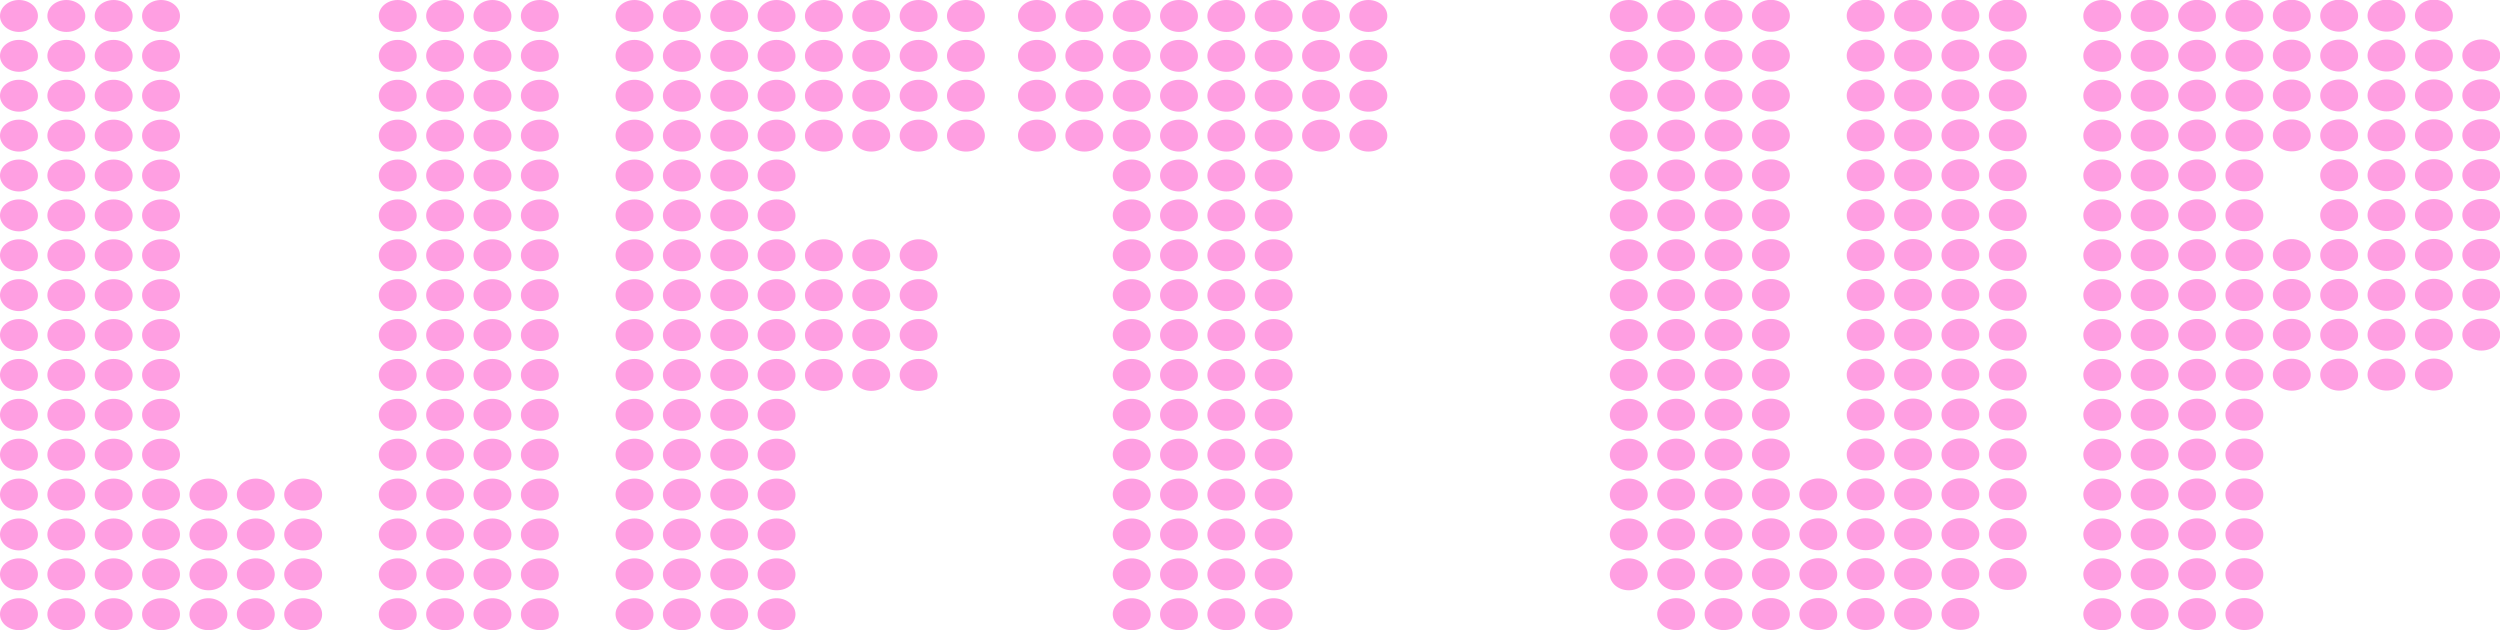 <?xml version="1.0" encoding="UTF-8"?>
<svg id="Layer_2" data-name="Layer 2" xmlns="http://www.w3.org/2000/svg" viewBox="0 0 483.92 121.99">
  <defs>
    <style>
      .cls-1 {
        fill: #ff9fe2;
      }
    </style>
  </defs>
  <g id="Layer_2-2" data-name="Layer 2">
    <g>
      <path class="cls-1" d="m0,3.09C0,1.39,1.65,0,3.67,0s3.67,1.39,3.67,3.09-1.65,3.09-3.67,3.09S0,4.79,0,3.09Zm0,7.72c0-1.7,1.65-3.09,3.67-3.09s3.67,1.39,3.67,3.09-1.65,3.09-3.67,3.09-3.67-1.39-3.67-3.09Zm0,7.72c0-1.7,1.65-3.09,3.67-3.09s3.67,1.39,3.67,3.09-1.65,3.09-3.67,3.09-3.67-1.39-3.67-3.09Zm0,7.72c0-1.7,1.65-3.09,3.67-3.09s3.67,1.39,3.67,3.09-1.65,3.09-3.67,3.09-3.67-1.39-3.67-3.09Zm0,7.72c0-1.7,1.65-3.09,3.67-3.09s3.67,1.39,3.67,3.09-1.65,3.09-3.67,3.09-3.67-1.39-3.67-3.09Zm0,7.72c0-1.7,1.65-3.09,3.67-3.09s3.67,1.39,3.67,3.09-1.65,3.09-3.67,3.09-3.67-1.39-3.67-3.09Zm0,7.72c0-1.7,1.65-3.09,3.67-3.09s3.67,1.39,3.67,3.09-1.65,3.09-3.67,3.09-3.67-1.39-3.67-3.09Zm0,7.72c0-1.7,1.65-3.09,3.67-3.09s3.67,1.39,3.67,3.09-1.65,3.09-3.67,3.09-3.67-1.39-3.67-3.09Zm0,7.72c0-1.7,1.65-3.09,3.67-3.09s3.67,1.39,3.67,3.09-1.65,3.09-3.67,3.09-3.67-1.39-3.67-3.09Zm0,7.72c0-1.7,1.65-3.09,3.67-3.09s3.67,1.39,3.67,3.09-1.65,3.09-3.67,3.09-3.67-1.39-3.67-3.09Zm0,7.72c0-1.7,1.65-3.09,3.67-3.09s3.67,1.39,3.67,3.09-1.65,3.09-3.67,3.09-3.67-1.39-3.67-3.09Zm0,7.72c0-1.7,1.65-3.09,3.67-3.09s3.67,1.39,3.67,3.09-1.65,3.09-3.67,3.09-3.67-1.39-3.67-3.09Zm0,7.72c0-1.7,1.65-3.09,3.67-3.09s3.67,1.39,3.67,3.09-1.65,3.09-3.67,3.09-3.67-1.39-3.67-3.09Zm0,7.72c0-1.7,1.65-3.09,3.67-3.09s3.67,1.39,3.67,3.09-1.65,3.09-3.67,3.09-3.67-1.39-3.67-3.09Zm0,7.72c0-1.7,1.65-3.09,3.67-3.09s3.67,1.39,3.67,3.09-1.65,3.09-3.67,3.09-3.67-1.39-3.67-3.09Zm0,7.72c0-1.7,1.65-3.09,3.67-3.09s3.67,1.39,3.67,3.09-1.65,3.09-3.67,3.09-3.67-1.39-3.67-3.09ZM9.17,3.09c0-1.7,1.65-3.09,3.67-3.09s3.67,1.39,3.67,3.09-1.47,3.09-3.67,3.09c-2.02,0-3.67-1.39-3.67-3.09Zm0,7.72c0-1.7,1.65-3.09,3.67-3.09s3.67,1.39,3.67,3.09-1.47,3.09-3.67,3.09c-2.02,0-3.67-1.39-3.67-3.09Zm0,7.72c0-1.7,1.65-3.09,3.67-3.09s3.67,1.39,3.67,3.09-1.47,3.09-3.67,3.09c-2.02,0-3.67-1.39-3.67-3.09Zm0,7.72c0-1.7,1.65-3.09,3.67-3.09s3.67,1.39,3.67,3.09-1.47,3.09-3.67,3.09c-2.02,0-3.67-1.39-3.67-3.09Zm0,7.72c0-1.7,1.65-3.09,3.67-3.09s3.67,1.39,3.67,3.09-1.47,3.09-3.67,3.09c-2.02,0-3.67-1.39-3.67-3.09Zm0,7.72c0-1.7,1.65-3.09,3.67-3.09s3.67,1.39,3.67,3.09-1.47,3.09-3.67,3.09c-2.02,0-3.67-1.39-3.67-3.09Zm0,7.72c0-1.7,1.65-3.09,3.67-3.09s3.67,1.39,3.67,3.09-1.47,3.09-3.67,3.09c-2.02,0-3.67-1.39-3.67-3.09Zm0,7.72c0-1.7,1.65-3.09,3.67-3.09s3.67,1.39,3.67,3.09-1.47,3.09-3.67,3.09c-2.02,0-3.67-1.39-3.67-3.09Zm0,7.72c0-1.7,1.65-3.09,3.67-3.09s3.67,1.39,3.67,3.09-1.47,3.09-3.67,3.09c-2.02,0-3.67-1.39-3.67-3.09Zm0,7.72c0-1.7,1.65-3.09,3.67-3.09s3.67,1.39,3.67,3.09-1.47,3.09-3.67,3.09c-2.02,0-3.67-1.39-3.67-3.09Zm0,7.72c0-1.7,1.65-3.09,3.67-3.09s3.67,1.39,3.67,3.09-1.47,3.09-3.67,3.09c-2.02,0-3.67-1.39-3.67-3.09Zm0,7.72c0-1.7,1.65-3.09,3.67-3.09s3.67,1.39,3.67,3.09-1.47,3.09-3.67,3.09c-2.02,0-3.67-1.39-3.67-3.09Zm0,7.72c0-1.7,1.65-3.09,3.67-3.09s3.67,1.39,3.67,3.09-1.47,3.09-3.67,3.09c-2.02,0-3.67-1.39-3.67-3.09Zm0,7.72c0-1.7,1.65-3.09,3.67-3.09s3.67,1.39,3.67,3.09-1.47,3.09-3.67,3.09c-2.02,0-3.67-1.39-3.67-3.09Zm0,7.72c0-1.7,1.65-3.09,3.67-3.09s3.67,1.39,3.67,3.09-1.47,3.09-3.67,3.09c-2.02,0-3.67-1.39-3.67-3.09Zm0,7.72c0-1.7,1.65-3.09,3.67-3.09s3.67,1.39,3.67,3.09-1.47,3.09-3.67,3.09c-2.02,0-3.67-1.39-3.67-3.09ZM18.33,3.09c0-1.7,1.65-3.09,3.67-3.09s3.67,1.39,3.67,3.09-1.47,3.09-3.67,3.09c-2.02,0-3.67-1.39-3.67-3.09Zm0,7.72c0-1.7,1.65-3.09,3.67-3.09s3.67,1.39,3.67,3.09-1.47,3.09-3.67,3.09c-2.02,0-3.67-1.39-3.67-3.09Zm0,7.72c0-1.7,1.65-3.09,3.67-3.09s3.67,1.39,3.67,3.09-1.47,3.09-3.67,3.09c-2.02,0-3.67-1.39-3.67-3.09Zm0,7.72c0-1.7,1.65-3.09,3.67-3.09s3.67,1.39,3.67,3.09-1.47,3.09-3.67,3.09c-2.02,0-3.67-1.39-3.67-3.09Zm0,7.72c0-1.7,1.65-3.09,3.67-3.09s3.67,1.39,3.67,3.09-1.47,3.09-3.67,3.09c-2.02,0-3.67-1.39-3.67-3.09Zm0,7.72c0-1.7,1.65-3.09,3.67-3.09s3.67,1.39,3.67,3.09-1.47,3.09-3.67,3.09c-2.02,0-3.67-1.39-3.67-3.09Zm0,7.72c0-1.7,1.65-3.09,3.67-3.09s3.67,1.39,3.67,3.09-1.47,3.09-3.67,3.09c-2.02,0-3.67-1.39-3.67-3.09Zm0,7.72c0-1.7,1.65-3.09,3.67-3.09s3.67,1.39,3.67,3.09-1.47,3.09-3.67,3.09c-2.02,0-3.67-1.39-3.67-3.09Zm0,7.72c0-1.7,1.65-3.09,3.67-3.09s3.67,1.39,3.67,3.09-1.47,3.09-3.67,3.09c-2.02,0-3.67-1.39-3.67-3.09Zm0,7.72c0-1.7,1.65-3.09,3.67-3.09s3.67,1.39,3.67,3.09-1.47,3.09-3.67,3.09c-2.02,0-3.67-1.39-3.67-3.09Zm0,7.72c0-1.7,1.65-3.09,3.67-3.09s3.67,1.39,3.67,3.09-1.47,3.09-3.67,3.09c-2.02,0-3.67-1.39-3.67-3.09Zm0,7.72c0-1.7,1.65-3.09,3.67-3.09s3.67,1.39,3.67,3.09-1.47,3.09-3.67,3.09c-2.02,0-3.67-1.39-3.67-3.09Zm0,7.72c0-1.7,1.65-3.09,3.67-3.09s3.67,1.39,3.67,3.09-1.47,3.09-3.67,3.09c-2.02,0-3.67-1.39-3.67-3.09Zm0,7.72c0-1.7,1.65-3.09,3.67-3.09s3.67,1.39,3.67,3.09-1.47,3.09-3.67,3.09c-2.02,0-3.67-1.39-3.67-3.09Zm0,7.72c0-1.7,1.65-3.09,3.67-3.09s3.67,1.39,3.67,3.09-1.47,3.09-3.67,3.09c-2.02,0-3.67-1.39-3.67-3.09Zm0,7.72c0-1.7,1.65-3.09,3.67-3.09s3.67,1.39,3.67,3.09-1.47,3.09-3.67,3.09c-2.02,0-3.67-1.39-3.67-3.09ZM27.5,3.09c0-1.7,1.65-3.09,3.67-3.09s3.67,1.39,3.67,3.09-1.47,3.09-3.67,3.09c-2.02,0-3.67-1.39-3.67-3.09Zm0,7.72c0-1.7,1.65-3.09,3.67-3.09s3.67,1.39,3.67,3.09-1.47,3.09-3.67,3.09c-2.02,0-3.67-1.39-3.67-3.09Zm0,7.72c0-1.7,1.65-3.09,3.67-3.09s3.67,1.39,3.67,3.09-1.47,3.09-3.67,3.09c-2.02,0-3.67-1.39-3.67-3.09Zm0,7.72c0-1.7,1.65-3.09,3.67-3.09s3.67,1.39,3.67,3.09-1.47,3.09-3.67,3.09c-2.02,0-3.67-1.39-3.67-3.09Zm0,7.72c0-1.7,1.65-3.09,3.67-3.09s3.67,1.39,3.67,3.09-1.47,3.09-3.67,3.09c-2.02,0-3.67-1.39-3.67-3.09Zm0,7.72c0-1.7,1.65-3.09,3.67-3.09s3.67,1.39,3.67,3.09-1.47,3.09-3.67,3.09c-2.02,0-3.67-1.39-3.67-3.09Zm0,7.72c0-1.7,1.65-3.09,3.67-3.09s3.67,1.39,3.67,3.09-1.47,3.09-3.67,3.09c-2.02,0-3.67-1.39-3.67-3.09Zm0,7.72c0-1.7,1.65-3.09,3.67-3.09s3.67,1.39,3.67,3.09-1.47,3.09-3.67,3.09c-2.02,0-3.67-1.39-3.67-3.09Zm0,7.72c0-1.7,1.65-3.09,3.67-3.09s3.67,1.39,3.67,3.09-1.47,3.09-3.67,3.09c-2.02,0-3.67-1.39-3.67-3.09Zm0,7.72c0-1.7,1.65-3.09,3.67-3.09s3.67,1.39,3.67,3.09-1.47,3.09-3.67,3.09c-2.02,0-3.67-1.39-3.67-3.09Zm0,7.72c0-1.7,1.65-3.09,3.67-3.09s3.67,1.39,3.67,3.09-1.47,3.09-3.67,3.09c-2.02,0-3.67-1.39-3.67-3.09Zm0,7.72c0-1.7,1.65-3.09,3.67-3.09s3.67,1.39,3.67,3.09-1.47,3.09-3.67,3.09c-2.02,0-3.67-1.39-3.67-3.09Zm0,7.72c0-1.7,1.65-3.09,3.67-3.09s3.67,1.39,3.67,3.09-1.47,3.09-3.67,3.09c-2.02,0-3.67-1.39-3.67-3.09Zm0,7.72c0-1.7,1.65-3.09,3.67-3.09s3.67,1.39,3.67,3.09-1.47,3.09-3.67,3.09c-2.02,0-3.67-1.39-3.67-3.09Zm0,7.72c0-1.7,1.65-3.09,3.67-3.09s3.67,1.39,3.67,3.09-1.47,3.09-3.67,3.09c-2.02,0-3.67-1.39-3.67-3.09Zm0,7.72c0-1.7,1.65-3.09,3.67-3.09s3.67,1.39,3.67,3.09-1.47,3.09-3.67,3.09c-2.02,0-3.67-1.39-3.67-3.09Zm9.17-23.16c0-1.7,1.65-3.09,3.67-3.09s3.67,1.39,3.67,3.09-1.47,3.09-3.67,3.09c-2.02,0-3.67-1.39-3.67-3.09Zm0,7.72c0-1.7,1.65-3.09,3.67-3.09s3.67,1.39,3.67,3.09-1.47,3.09-3.67,3.09c-2.02,0-3.67-1.39-3.67-3.09Zm0,7.72c0-1.7,1.65-3.09,3.67-3.09s3.67,1.39,3.67,3.09-1.47,3.09-3.67,3.09c-2.02,0-3.67-1.39-3.67-3.09Zm0,7.72c0-1.7,1.65-3.09,3.67-3.09s3.67,1.39,3.67,3.09-1.47,3.09-3.67,3.09c-2.02,0-3.67-1.39-3.67-3.09Zm9.17-23.16c0-1.7,1.65-3.09,3.67-3.09s3.67,1.39,3.67,3.09-1.47,3.09-3.67,3.09c-2.02,0-3.67-1.39-3.67-3.09Zm0,7.72c0-1.7,1.65-3.09,3.67-3.09s3.67,1.39,3.67,3.09-1.47,3.09-3.67,3.09c-2.02,0-3.67-1.39-3.67-3.09Zm0,7.72c0-1.7,1.65-3.09,3.67-3.09s3.67,1.39,3.67,3.09-1.47,3.09-3.67,3.09c-2.02,0-3.67-1.39-3.67-3.09Zm0,7.72c0-1.7,1.65-3.09,3.67-3.09s3.67,1.39,3.67,3.09-1.47,3.09-3.67,3.09c-2.02,0-3.67-1.39-3.67-3.09Zm9.17-23.16c0-1.7,1.65-3.09,3.67-3.09s3.67,1.39,3.67,3.09-1.47,3.09-3.67,3.09c-2.02,0-3.67-1.39-3.67-3.09Zm0,7.72c0-1.7,1.65-3.09,3.67-3.09s3.67,1.39,3.67,3.09-1.47,3.09-3.67,3.09c-2.02,0-3.67-1.39-3.67-3.09Zm0,7.72c0-1.7,1.65-3.09,3.67-3.09s3.67,1.39,3.67,3.09-1.47,3.09-3.67,3.09c-2.02,0-3.67-1.39-3.67-3.09Zm0,7.72c0-1.7,1.65-3.09,3.67-3.09s3.67,1.39,3.67,3.09-1.47,3.09-3.67,3.09c-2.02,0-3.67-1.39-3.67-3.09Z"/>
      <path class="cls-1" d="m73.32,3.09c0-1.7,1.65-3.09,3.67-3.09s3.67,1.39,3.67,3.09-1.65,3.09-3.67,3.09-3.67-1.39-3.67-3.09Zm0,7.72c0-1.7,1.65-3.09,3.67-3.09s3.67,1.39,3.67,3.09-1.65,3.09-3.67,3.09-3.67-1.39-3.67-3.09Zm0,7.72c0-1.7,1.65-3.09,3.67-3.09s3.67,1.39,3.67,3.09-1.65,3.09-3.67,3.09-3.67-1.39-3.67-3.09Zm0,7.72c0-1.7,1.65-3.09,3.67-3.09s3.67,1.39,3.67,3.09-1.65,3.09-3.67,3.09-3.67-1.39-3.67-3.09Zm0,7.72c0-1.7,1.65-3.09,3.67-3.09s3.67,1.39,3.67,3.09-1.65,3.09-3.67,3.09-3.67-1.39-3.67-3.09Zm0,7.72c0-1.7,1.65-3.09,3.67-3.09s3.67,1.39,3.67,3.09-1.65,3.09-3.67,3.09-3.67-1.39-3.67-3.09Zm0,7.72c0-1.7,1.65-3.09,3.67-3.09s3.67,1.39,3.67,3.09-1.65,3.09-3.67,3.09-3.67-1.39-3.67-3.09Zm0,7.72c0-1.7,1.65-3.09,3.67-3.09s3.67,1.39,3.67,3.09-1.65,3.09-3.67,3.09-3.67-1.39-3.67-3.09Zm0,7.72c0-1.7,1.65-3.09,3.67-3.09s3.67,1.39,3.67,3.09-1.65,3.09-3.67,3.09-3.67-1.39-3.67-3.09Zm0,7.72c0-1.7,1.65-3.09,3.67-3.09s3.67,1.39,3.67,3.09-1.65,3.09-3.67,3.09-3.67-1.39-3.67-3.09Zm0,7.72c0-1.7,1.65-3.09,3.67-3.09s3.67,1.39,3.67,3.09-1.65,3.09-3.67,3.09-3.67-1.39-3.67-3.09Zm0,7.72c0-1.7,1.65-3.09,3.67-3.09s3.67,1.39,3.67,3.09-1.65,3.09-3.67,3.09-3.67-1.39-3.67-3.09Zm0,7.72c0-1.7,1.65-3.09,3.67-3.09s3.67,1.39,3.67,3.09-1.65,3.09-3.67,3.09-3.67-1.39-3.67-3.09Zm0,7.72c0-1.7,1.65-3.09,3.67-3.09s3.67,1.39,3.67,3.09-1.65,3.09-3.67,3.09-3.67-1.39-3.67-3.09Zm0,7.72c0-1.7,1.65-3.09,3.67-3.09s3.67,1.39,3.67,3.09-1.65,3.09-3.67,3.09-3.67-1.39-3.67-3.09Zm0,7.72c0-1.7,1.65-3.09,3.67-3.09s3.67,1.39,3.67,3.09-1.65,3.09-3.67,3.09-3.67-1.39-3.67-3.09ZM82.49,3.09c0-1.7,1.65-3.09,3.67-3.09s3.67,1.39,3.67,3.09-1.47,3.09-3.67,3.09c-2.02,0-3.67-1.39-3.67-3.09Zm0,7.72c0-1.7,1.65-3.09,3.67-3.09s3.67,1.39,3.67,3.09-1.47,3.09-3.67,3.09c-2.02,0-3.67-1.39-3.67-3.09Zm0,7.72c0-1.7,1.65-3.09,3.67-3.09s3.67,1.39,3.67,3.09-1.47,3.09-3.67,3.09c-2.02,0-3.67-1.39-3.67-3.09Zm0,7.72c0-1.7,1.65-3.09,3.67-3.09s3.67,1.39,3.67,3.09-1.47,3.09-3.67,3.09c-2.02,0-3.67-1.39-3.67-3.09Zm0,7.72c0-1.7,1.65-3.09,3.67-3.09s3.67,1.39,3.67,3.09-1.47,3.09-3.67,3.09c-2.02,0-3.67-1.39-3.67-3.09Zm0,7.72c0-1.7,1.65-3.09,3.67-3.09s3.67,1.39,3.67,3.09-1.47,3.09-3.67,3.09c-2.02,0-3.67-1.39-3.67-3.09Zm0,7.72c0-1.7,1.65-3.09,3.67-3.09s3.67,1.39,3.67,3.09-1.47,3.09-3.67,3.09c-2.02,0-3.67-1.39-3.67-3.09Zm0,7.72c0-1.7,1.65-3.09,3.67-3.09s3.67,1.39,3.67,3.09-1.47,3.09-3.67,3.09c-2.02,0-3.67-1.39-3.67-3.09Zm0,7.72c0-1.7,1.65-3.09,3.67-3.09s3.67,1.39,3.67,3.09-1.47,3.09-3.67,3.09c-2.02,0-3.67-1.39-3.67-3.09Zm0,7.72c0-1.7,1.65-3.09,3.67-3.09s3.67,1.39,3.67,3.09-1.47,3.09-3.67,3.09c-2.02,0-3.67-1.39-3.67-3.09Zm0,7.72c0-1.7,1.65-3.09,3.67-3.09s3.67,1.39,3.67,3.09-1.47,3.09-3.67,3.09c-2.02,0-3.67-1.39-3.67-3.09Zm0,7.72c0-1.7,1.65-3.09,3.67-3.09s3.67,1.39,3.67,3.09-1.47,3.09-3.67,3.09c-2.02,0-3.67-1.39-3.67-3.09Zm0,7.72c0-1.7,1.65-3.09,3.67-3.09s3.67,1.39,3.67,3.09-1.47,3.09-3.67,3.09c-2.02,0-3.67-1.39-3.67-3.09Zm0,7.72c0-1.7,1.65-3.09,3.67-3.09s3.67,1.39,3.67,3.09-1.47,3.09-3.67,3.09c-2.02,0-3.67-1.39-3.67-3.09Zm0,7.72c0-1.7,1.65-3.09,3.67-3.09s3.67,1.39,3.67,3.09-1.47,3.09-3.67,3.09c-2.02,0-3.67-1.39-3.67-3.09Zm0,7.72c0-1.7,1.65-3.09,3.67-3.09s3.67,1.39,3.67,3.09-1.47,3.09-3.67,3.09c-2.02,0-3.67-1.39-3.67-3.09ZM91.65,3.09c0-1.7,1.65-3.09,3.67-3.09s3.67,1.39,3.67,3.09-1.47,3.09-3.67,3.09c-2.02,0-3.67-1.39-3.67-3.09Zm0,7.72c0-1.7,1.65-3.09,3.67-3.09s3.67,1.39,3.67,3.09-1.47,3.09-3.67,3.09c-2.02,0-3.67-1.39-3.67-3.09Zm0,7.72c0-1.7,1.65-3.09,3.67-3.09s3.67,1.39,3.67,3.09-1.47,3.09-3.67,3.09c-2.02,0-3.67-1.39-3.67-3.09Zm0,7.72c0-1.7,1.65-3.09,3.67-3.09s3.67,1.39,3.67,3.09-1.47,3.09-3.67,3.09c-2.02,0-3.67-1.39-3.67-3.09Zm0,7.72c0-1.7,1.65-3.09,3.67-3.09s3.67,1.39,3.67,3.09-1.47,3.09-3.67,3.09c-2.02,0-3.67-1.39-3.67-3.09Zm0,7.72c0-1.7,1.65-3.09,3.67-3.09s3.67,1.39,3.67,3.09-1.47,3.09-3.67,3.09c-2.02,0-3.67-1.39-3.67-3.09Zm0,7.72c0-1.7,1.65-3.09,3.67-3.09s3.67,1.39,3.67,3.09-1.47,3.09-3.67,3.09c-2.02,0-3.67-1.39-3.67-3.09Zm0,7.72c0-1.7,1.65-3.09,3.67-3.09s3.67,1.39,3.67,3.09-1.47,3.09-3.67,3.09c-2.02,0-3.67-1.39-3.67-3.09Zm0,7.72c0-1.7,1.65-3.09,3.67-3.09s3.67,1.39,3.67,3.09-1.47,3.09-3.67,3.09c-2.02,0-3.67-1.39-3.67-3.09Zm0,7.72c0-1.7,1.65-3.09,3.67-3.09s3.67,1.39,3.67,3.09-1.47,3.09-3.67,3.09c-2.02,0-3.67-1.39-3.67-3.09Zm0,7.72c0-1.7,1.65-3.09,3.67-3.09s3.67,1.39,3.67,3.09-1.47,3.09-3.67,3.09c-2.02,0-3.67-1.39-3.67-3.09Zm0,7.72c0-1.7,1.65-3.09,3.67-3.09s3.67,1.39,3.67,3.09-1.47,3.09-3.67,3.09c-2.02,0-3.67-1.39-3.67-3.09Zm0,7.72c0-1.7,1.65-3.09,3.67-3.09s3.67,1.39,3.67,3.09-1.47,3.09-3.67,3.09c-2.02,0-3.67-1.39-3.67-3.09Zm0,7.72c0-1.7,1.65-3.09,3.67-3.09s3.67,1.39,3.67,3.09-1.47,3.09-3.67,3.09c-2.02,0-3.67-1.39-3.67-3.09Zm0,7.72c0-1.7,1.65-3.09,3.67-3.09s3.67,1.39,3.67,3.09-1.47,3.09-3.67,3.09c-2.02,0-3.67-1.39-3.67-3.09Zm0,7.72c0-1.7,1.65-3.09,3.67-3.09s3.67,1.39,3.67,3.09-1.47,3.09-3.67,3.09c-2.02,0-3.67-1.39-3.67-3.09ZM100.82,3.09c0-1.7,1.65-3.09,3.67-3.09s3.67,1.39,3.67,3.09-1.47,3.09-3.67,3.09c-2.02,0-3.67-1.39-3.67-3.09Zm0,7.72c0-1.7,1.65-3.09,3.67-3.09s3.67,1.39,3.67,3.09-1.47,3.09-3.67,3.09c-2.02,0-3.67-1.39-3.67-3.09Zm0,7.72c0-1.7,1.65-3.09,3.67-3.09s3.67,1.39,3.67,3.09-1.47,3.09-3.67,3.09c-2.02,0-3.67-1.39-3.67-3.09Zm0,7.72c0-1.7,1.65-3.09,3.67-3.09s3.67,1.39,3.67,3.09-1.47,3.09-3.67,3.09c-2.02,0-3.67-1.39-3.67-3.09Zm0,7.72c0-1.7,1.65-3.09,3.67-3.09s3.67,1.39,3.67,3.09-1.47,3.09-3.67,3.09c-2.02,0-3.67-1.39-3.67-3.09Zm0,7.72c0-1.7,1.65-3.09,3.67-3.09s3.67,1.39,3.67,3.09-1.47,3.09-3.67,3.09c-2.02,0-3.67-1.39-3.67-3.09Zm0,7.72c0-1.7,1.65-3.09,3.67-3.09s3.67,1.39,3.67,3.09-1.47,3.09-3.67,3.09c-2.02,0-3.67-1.39-3.67-3.09Zm0,7.72c0-1.7,1.65-3.09,3.67-3.09s3.67,1.39,3.67,3.09-1.47,3.09-3.67,3.09c-2.02,0-3.67-1.39-3.67-3.09Zm0,7.72c0-1.7,1.65-3.09,3.67-3.09s3.67,1.39,3.67,3.09-1.47,3.09-3.67,3.09c-2.02,0-3.67-1.39-3.67-3.09Zm0,7.72c0-1.7,1.65-3.09,3.67-3.09s3.67,1.39,3.67,3.09-1.47,3.09-3.67,3.09c-2.02,0-3.67-1.39-3.67-3.09Zm0,7.72c0-1.7,1.65-3.09,3.67-3.09s3.67,1.39,3.67,3.09-1.47,3.09-3.67,3.09c-2.02,0-3.67-1.39-3.67-3.09Zm0,7.72c0-1.7,1.65-3.09,3.67-3.09s3.67,1.39,3.67,3.09-1.47,3.09-3.67,3.09c-2.02,0-3.67-1.39-3.67-3.09Zm0,7.72c0-1.7,1.65-3.09,3.67-3.09s3.67,1.39,3.67,3.09-1.47,3.09-3.67,3.09c-2.02,0-3.67-1.39-3.67-3.09Zm0,7.72c0-1.7,1.65-3.09,3.67-3.09s3.67,1.39,3.67,3.09-1.47,3.09-3.67,3.09c-2.02,0-3.67-1.39-3.67-3.09Zm0,7.72c0-1.7,1.65-3.09,3.67-3.09s3.67,1.39,3.67,3.09-1.47,3.09-3.67,3.09c-2.02,0-3.67-1.39-3.67-3.09Zm0,7.72c0-1.7,1.65-3.09,3.67-3.09s3.67,1.39,3.67,3.09-1.47,3.09-3.67,3.09c-2.02,0-3.67-1.39-3.67-3.09Z"/>
      <path class="cls-1" d="m119.15,3.09c0-1.7,1.65-3.09,3.67-3.09s3.67,1.39,3.67,3.09-1.65,3.09-3.67,3.09-3.67-1.39-3.67-3.09Zm0,7.72c0-1.7,1.65-3.09,3.67-3.09s3.67,1.39,3.67,3.09-1.65,3.09-3.67,3.09-3.67-1.39-3.67-3.09Zm0,7.72c0-1.7,1.65-3.09,3.67-3.09s3.67,1.39,3.67,3.09-1.65,3.09-3.67,3.09-3.67-1.39-3.67-3.09Zm0,7.72c0-1.7,1.65-3.09,3.67-3.09s3.67,1.39,3.67,3.09-1.65,3.09-3.67,3.09-3.67-1.39-3.67-3.09Zm0,7.72c0-1.7,1.65-3.09,3.67-3.09s3.67,1.39,3.67,3.09-1.65,3.09-3.67,3.09-3.67-1.39-3.67-3.09Zm0,7.72c0-1.7,1.65-3.09,3.67-3.09s3.67,1.39,3.67,3.09-1.65,3.09-3.67,3.09-3.67-1.39-3.67-3.09Zm0,7.72c0-1.7,1.65-3.09,3.67-3.09s3.67,1.39,3.67,3.09-1.65,3.09-3.67,3.09-3.67-1.39-3.67-3.09Zm0,7.72c0-1.7,1.65-3.09,3.67-3.09s3.67,1.39,3.67,3.09-1.65,3.09-3.67,3.09-3.67-1.39-3.67-3.09Zm0,7.72c0-1.7,1.65-3.09,3.67-3.09s3.67,1.39,3.67,3.09-1.65,3.09-3.67,3.09-3.67-1.39-3.67-3.09Zm0,7.72c0-1.7,1.65-3.09,3.67-3.09s3.67,1.39,3.67,3.09-1.65,3.09-3.67,3.09-3.67-1.39-3.67-3.09Zm0,7.72c0-1.7,1.65-3.09,3.67-3.09s3.67,1.39,3.67,3.09-1.65,3.09-3.67,3.09-3.67-1.39-3.67-3.09Zm0,7.72c0-1.7,1.65-3.09,3.67-3.09s3.67,1.39,3.67,3.09-1.65,3.09-3.67,3.09-3.67-1.39-3.67-3.09Zm0,7.72c0-1.7,1.65-3.09,3.67-3.09s3.67,1.39,3.67,3.09-1.65,3.09-3.67,3.09-3.67-1.39-3.67-3.09Zm0,7.72c0-1.7,1.65-3.09,3.67-3.09s3.67,1.39,3.67,3.09-1.65,3.09-3.67,3.09-3.67-1.39-3.67-3.09Zm0,7.72c0-1.7,1.65-3.09,3.67-3.09s3.67,1.39,3.67,3.09-1.65,3.09-3.67,3.09-3.67-1.39-3.67-3.09Zm0,7.72c0-1.7,1.65-3.09,3.67-3.09s3.67,1.39,3.67,3.09-1.65,3.09-3.67,3.09-3.67-1.39-3.67-3.09ZM128.31,3.09c0-1.7,1.65-3.09,3.67-3.09s3.67,1.39,3.67,3.09-1.47,3.09-3.67,3.09c-2.02,0-3.67-1.39-3.67-3.09Zm0,7.72c0-1.7,1.65-3.09,3.67-3.09s3.67,1.39,3.67,3.09-1.47,3.09-3.67,3.09c-2.02,0-3.67-1.39-3.67-3.09Zm0,7.72c0-1.7,1.65-3.09,3.67-3.09s3.67,1.39,3.67,3.09-1.47,3.09-3.67,3.09c-2.02,0-3.67-1.39-3.67-3.09Zm0,7.72c0-1.7,1.65-3.09,3.67-3.09s3.67,1.39,3.67,3.09-1.47,3.09-3.67,3.09c-2.02,0-3.67-1.39-3.67-3.09Zm0,7.72c0-1.7,1.65-3.09,3.67-3.09s3.67,1.39,3.67,3.09-1.47,3.09-3.67,3.09c-2.02,0-3.67-1.39-3.67-3.09Zm0,7.72c0-1.7,1.65-3.09,3.67-3.09s3.67,1.39,3.67,3.09-1.47,3.09-3.67,3.09c-2.02,0-3.67-1.39-3.67-3.09Zm0,7.72c0-1.7,1.65-3.09,3.67-3.09s3.67,1.39,3.67,3.09-1.47,3.09-3.67,3.09c-2.02,0-3.67-1.39-3.67-3.09Zm0,7.72c0-1.7,1.65-3.09,3.67-3.09s3.67,1.39,3.67,3.09-1.47,3.09-3.67,3.09c-2.02,0-3.67-1.39-3.67-3.09Zm0,7.72c0-1.7,1.65-3.09,3.67-3.09s3.67,1.39,3.67,3.09-1.47,3.09-3.67,3.09c-2.02,0-3.67-1.39-3.67-3.09Zm0,7.72c0-1.7,1.65-3.09,3.67-3.09s3.67,1.39,3.67,3.09-1.47,3.09-3.67,3.09c-2.02,0-3.67-1.39-3.67-3.09Zm0,7.72c0-1.7,1.65-3.09,3.67-3.09s3.67,1.39,3.67,3.09-1.47,3.09-3.67,3.09c-2.02,0-3.67-1.39-3.67-3.09Zm0,7.72c0-1.7,1.65-3.09,3.67-3.09s3.67,1.39,3.67,3.09-1.47,3.09-3.67,3.09c-2.02,0-3.67-1.39-3.67-3.09Zm0,7.72c0-1.7,1.65-3.09,3.67-3.09s3.67,1.39,3.67,3.09-1.47,3.09-3.67,3.09c-2.02,0-3.67-1.39-3.67-3.09Zm0,7.72c0-1.7,1.65-3.09,3.67-3.09s3.67,1.39,3.67,3.09-1.47,3.09-3.67,3.09c-2.02,0-3.67-1.39-3.67-3.09Zm0,7.72c0-1.7,1.65-3.09,3.67-3.09s3.67,1.39,3.67,3.09-1.47,3.09-3.67,3.09c-2.02,0-3.67-1.39-3.67-3.09Zm0,7.72c0-1.7,1.65-3.09,3.67-3.09s3.67,1.39,3.67,3.09-1.47,3.09-3.67,3.09c-2.02,0-3.67-1.39-3.67-3.09ZM137.48,3.09c0-1.7,1.65-3.09,3.67-3.09s3.67,1.39,3.67,3.09-1.47,3.09-3.67,3.09c-2.02,0-3.67-1.39-3.67-3.09Zm0,7.72c0-1.7,1.65-3.09,3.67-3.09s3.67,1.39,3.67,3.09-1.47,3.09-3.67,3.09c-2.02,0-3.67-1.39-3.67-3.09Zm0,7.72c0-1.7,1.65-3.09,3.67-3.09s3.67,1.39,3.67,3.09-1.47,3.09-3.67,3.09c-2.02,0-3.67-1.39-3.67-3.09Zm0,7.72c0-1.7,1.65-3.09,3.67-3.09s3.67,1.39,3.67,3.09-1.47,3.09-3.67,3.09c-2.02,0-3.67-1.39-3.67-3.09Zm0,7.72c0-1.7,1.65-3.09,3.67-3.09s3.67,1.39,3.67,3.09-1.47,3.09-3.67,3.09c-2.02,0-3.67-1.39-3.67-3.09Zm0,7.72c0-1.7,1.65-3.09,3.67-3.09s3.67,1.39,3.67,3.09-1.47,3.09-3.67,3.09c-2.02,0-3.67-1.39-3.67-3.09Zm0,7.72c0-1.7,1.65-3.09,3.67-3.09s3.67,1.39,3.67,3.09-1.47,3.09-3.67,3.09c-2.02,0-3.67-1.39-3.67-3.09Zm0,7.72c0-1.7,1.65-3.09,3.67-3.09s3.67,1.39,3.67,3.09-1.47,3.09-3.67,3.09c-2.02,0-3.67-1.39-3.67-3.09Zm0,7.72c0-1.7,1.65-3.09,3.67-3.09s3.67,1.39,3.67,3.09-1.47,3.09-3.67,3.09c-2.02,0-3.67-1.39-3.67-3.09Zm0,7.72c0-1.7,1.65-3.09,3.67-3.09s3.67,1.39,3.67,3.09-1.47,3.09-3.67,3.09c-2.02,0-3.67-1.39-3.67-3.09Zm0,7.72c0-1.7,1.65-3.09,3.67-3.09s3.67,1.39,3.67,3.09-1.47,3.09-3.67,3.09c-2.02,0-3.67-1.39-3.67-3.09Zm0,7.72c0-1.7,1.65-3.09,3.67-3.09s3.67,1.39,3.67,3.09-1.47,3.09-3.67,3.09c-2.02,0-3.67-1.39-3.67-3.09Zm0,7.72c0-1.7,1.65-3.09,3.67-3.09s3.67,1.39,3.67,3.09-1.47,3.09-3.67,3.09c-2.02,0-3.67-1.39-3.67-3.09Zm0,7.72c0-1.7,1.65-3.09,3.67-3.09s3.67,1.39,3.67,3.09-1.47,3.09-3.67,3.09c-2.02,0-3.67-1.39-3.67-3.09Zm0,7.72c0-1.7,1.65-3.09,3.67-3.09s3.67,1.39,3.67,3.09-1.47,3.09-3.67,3.09c-2.02,0-3.67-1.39-3.67-3.09Zm0,7.72c0-1.7,1.65-3.09,3.67-3.09s3.67,1.39,3.67,3.09-1.47,3.09-3.67,3.09c-2.02,0-3.67-1.39-3.67-3.09ZM146.64,3.09c0-1.7,1.65-3.09,3.67-3.09s3.67,1.39,3.67,3.09-1.47,3.09-3.67,3.09c-2.02,0-3.67-1.39-3.67-3.09Zm0,7.72c0-1.7,1.65-3.09,3.67-3.09s3.67,1.39,3.67,3.09-1.47,3.09-3.67,3.09c-2.02,0-3.67-1.39-3.67-3.09Zm0,7.72c0-1.7,1.65-3.09,3.67-3.09s3.67,1.39,3.67,3.09-1.47,3.09-3.67,3.09c-2.02,0-3.67-1.39-3.67-3.09Zm0,7.72c0-1.7,1.65-3.09,3.67-3.09s3.67,1.39,3.67,3.09-1.47,3.09-3.67,3.09c-2.02,0-3.67-1.39-3.67-3.09Zm0,7.72c0-1.7,1.65-3.09,3.67-3.09s3.67,1.39,3.67,3.09-1.47,3.09-3.67,3.09c-2.02,0-3.67-1.39-3.67-3.09Zm0,7.72c0-1.7,1.65-3.09,3.67-3.09s3.67,1.39,3.67,3.09-1.47,3.09-3.67,3.09c-2.02,0-3.67-1.39-3.67-3.09Zm0,7.72c0-1.7,1.65-3.09,3.67-3.09s3.67,1.39,3.67,3.09-1.47,3.09-3.67,3.09c-2.02,0-3.67-1.39-3.67-3.09Zm0,7.72c0-1.7,1.65-3.09,3.67-3.09s3.67,1.39,3.67,3.09-1.47,3.09-3.67,3.09c-2.02,0-3.67-1.39-3.67-3.09Zm0,7.72c0-1.7,1.65-3.09,3.67-3.09s3.67,1.39,3.67,3.09-1.47,3.09-3.67,3.09c-2.02,0-3.67-1.39-3.67-3.09Zm0,7.72c0-1.7,1.65-3.09,3.67-3.09s3.67,1.39,3.67,3.09-1.47,3.09-3.67,3.09c-2.02,0-3.67-1.39-3.67-3.09Zm0,7.72c0-1.7,1.65-3.09,3.67-3.09s3.67,1.39,3.67,3.09-1.47,3.09-3.67,3.09c-2.02,0-3.67-1.39-3.67-3.09Zm0,7.72c0-1.7,1.65-3.09,3.67-3.09s3.67,1.39,3.67,3.09-1.47,3.09-3.67,3.09c-2.02,0-3.67-1.39-3.67-3.09Zm0,7.72c0-1.7,1.65-3.09,3.67-3.09s3.67,1.39,3.67,3.09-1.47,3.09-3.67,3.09c-2.02,0-3.67-1.39-3.67-3.09Zm0,7.72c0-1.7,1.65-3.09,3.67-3.09s3.67,1.39,3.67,3.09-1.47,3.09-3.67,3.09c-2.02,0-3.67-1.39-3.67-3.09Zm0,7.72c0-1.7,1.65-3.09,3.67-3.09s3.67,1.39,3.67,3.09-1.47,3.09-3.67,3.09c-2.02,0-3.67-1.39-3.67-3.09Zm0,7.72c0-1.7,1.65-3.09,3.67-3.09s3.67,1.39,3.67,3.09-1.47,3.09-3.67,3.09c-2.02,0-3.67-1.39-3.67-3.09ZM155.81,3.09c0-1.7,1.65-3.09,3.67-3.09s3.67,1.39,3.67,3.09-1.47,3.09-3.67,3.09c-2.02,0-3.67-1.39-3.67-3.09Zm0,7.72c0-1.7,1.65-3.09,3.67-3.09s3.67,1.39,3.67,3.09-1.47,3.09-3.67,3.09c-2.02,0-3.67-1.39-3.67-3.09Zm0,7.72c0-1.7,1.65-3.09,3.67-3.09s3.67,1.39,3.67,3.09-1.47,3.09-3.67,3.09c-2.02,0-3.67-1.39-3.67-3.09Zm0,7.72c0-1.7,1.65-3.09,3.67-3.09s3.67,1.39,3.67,3.09-1.47,3.09-3.67,3.09c-2.02,0-3.67-1.39-3.67-3.09Zm0,23.16c0-1.7,1.65-3.09,3.67-3.09s3.67,1.39,3.67,3.09-1.47,3.09-3.67,3.09c-2.02,0-3.67-1.39-3.67-3.09Zm0,7.72c0-1.7,1.65-3.09,3.67-3.09s3.67,1.39,3.67,3.09-1.47,3.09-3.67,3.09c-2.02,0-3.67-1.39-3.67-3.09Zm0,7.72c0-1.7,1.65-3.09,3.67-3.09s3.67,1.39,3.67,3.09-1.47,3.09-3.67,3.09c-2.02,0-3.67-1.39-3.67-3.09Zm0,7.72c0-1.7,1.65-3.09,3.67-3.09s3.67,1.39,3.67,3.09-1.47,3.09-3.67,3.09c-2.02,0-3.67-1.39-3.67-3.09ZM164.97,3.09c0-1.7,1.65-3.09,3.67-3.09s3.67,1.39,3.67,3.09-1.47,3.09-3.67,3.09c-2.02,0-3.67-1.39-3.67-3.09Zm0,7.72c0-1.7,1.65-3.09,3.67-3.09s3.67,1.39,3.67,3.09-1.47,3.09-3.67,3.09c-2.02,0-3.67-1.39-3.67-3.09Zm0,7.72c0-1.7,1.65-3.09,3.67-3.09s3.67,1.39,3.67,3.09-1.47,3.09-3.67,3.09c-2.02,0-3.67-1.39-3.67-3.09Zm0,7.72c0-1.7,1.65-3.09,3.67-3.09s3.67,1.39,3.67,3.09-1.47,3.09-3.67,3.09c-2.02,0-3.67-1.39-3.67-3.09Zm0,23.16c0-1.7,1.65-3.09,3.67-3.09s3.67,1.39,3.67,3.09-1.47,3.09-3.67,3.09c-2.02,0-3.67-1.39-3.67-3.09Zm0,7.72c0-1.7,1.65-3.09,3.67-3.09s3.67,1.39,3.67,3.09-1.47,3.09-3.67,3.09c-2.02,0-3.67-1.39-3.67-3.09Zm0,7.72c0-1.7,1.65-3.09,3.67-3.09s3.67,1.39,3.67,3.09-1.47,3.09-3.67,3.09c-2.02,0-3.67-1.39-3.67-3.09Zm0,7.72c0-1.7,1.65-3.09,3.67-3.09s3.67,1.39,3.67,3.09-1.47,3.09-3.67,3.09c-2.02,0-3.67-1.39-3.67-3.09ZM174.14,3.09c0-1.7,1.65-3.09,3.67-3.09s3.67,1.39,3.67,3.09-1.47,3.09-3.67,3.09c-2.02,0-3.67-1.39-3.67-3.09Zm0,7.72c0-1.7,1.65-3.09,3.67-3.09s3.67,1.39,3.67,3.09-1.47,3.09-3.67,3.09c-2.02,0-3.67-1.39-3.67-3.09Zm0,7.72c0-1.7,1.65-3.09,3.67-3.09s3.67,1.39,3.67,3.09-1.47,3.09-3.67,3.09c-2.02,0-3.67-1.39-3.67-3.09Zm0,7.72c0-1.7,1.65-3.09,3.67-3.09s3.67,1.39,3.67,3.09-1.47,3.09-3.67,3.09c-2.02,0-3.67-1.39-3.67-3.09Zm0,23.16c0-1.7,1.65-3.09,3.67-3.09s3.67,1.39,3.67,3.09-1.47,3.09-3.67,3.09c-2.02,0-3.67-1.39-3.67-3.09Zm0,7.72c0-1.7,1.65-3.09,3.67-3.09s3.67,1.39,3.67,3.09-1.47,3.09-3.67,3.09c-2.02,0-3.67-1.39-3.67-3.09Zm0,7.72c0-1.7,1.65-3.09,3.67-3.09s3.67,1.39,3.67,3.09-1.47,3.09-3.67,3.09c-2.02,0-3.67-1.39-3.67-3.09Zm0,7.72c0-1.7,1.65-3.09,3.67-3.09s3.67,1.39,3.67,3.09-1.47,3.09-3.67,3.09c-2.02,0-3.67-1.39-3.67-3.09ZM183.3,3.09c0-1.7,1.65-3.09,3.67-3.09s3.67,1.39,3.67,3.09-1.47,3.09-3.67,3.09c-2.02,0-3.67-1.39-3.67-3.09Zm0,7.72c0-1.7,1.65-3.09,3.67-3.09s3.67,1.39,3.67,3.09-1.47,3.09-3.67,3.09c-2.02,0-3.67-1.39-3.67-3.09Zm0,7.72c0-1.7,1.65-3.09,3.67-3.09s3.67,1.39,3.67,3.09-1.47,3.09-3.67,3.09c-2.02,0-3.67-1.39-3.67-3.09Zm0,7.72c0-1.7,1.65-3.09,3.67-3.09s3.67,1.39,3.67,3.09-1.47,3.09-3.67,3.09c-2.02,0-3.67-1.39-3.67-3.09Z"/>
      <path class="cls-1" d="m197.05,3.09c0-1.7,1.65-3.09,3.67-3.09s3.67,1.39,3.67,3.09-1.65,3.09-3.67,3.09-3.67-1.39-3.67-3.09Zm0,7.72c0-1.7,1.65-3.09,3.67-3.09s3.67,1.39,3.67,3.09-1.65,3.09-3.67,3.09-3.67-1.39-3.67-3.09Zm0,7.72c0-1.7,1.65-3.09,3.67-3.09s3.67,1.39,3.67,3.09-1.65,3.09-3.67,3.09-3.67-1.39-3.67-3.09Zm0,7.72c0-1.7,1.65-3.09,3.67-3.09s3.67,1.39,3.67,3.09-1.65,3.09-3.67,3.09-3.67-1.39-3.67-3.09Zm9.17-23.16c0-1.7,1.65-3.09,3.67-3.09s3.67,1.39,3.67,3.09-1.47,3.09-3.67,3.09c-2.02,0-3.67-1.39-3.67-3.09Zm0,7.72c0-1.7,1.65-3.09,3.67-3.09s3.67,1.39,3.67,3.09-1.47,3.09-3.67,3.09c-2.02,0-3.67-1.39-3.67-3.09Zm0,7.72c0-1.7,1.65-3.09,3.67-3.09s3.67,1.39,3.67,3.09-1.47,3.09-3.67,3.09c-2.02,0-3.67-1.39-3.67-3.09Zm0,7.72c0-1.7,1.65-3.09,3.67-3.09s3.67,1.39,3.67,3.09-1.47,3.09-3.67,3.09c-2.02,0-3.67-1.39-3.67-3.09Zm9.17-23.16c0-1.7,1.65-3.09,3.67-3.09s3.67,1.39,3.67,3.09-1.47,3.09-3.67,3.09c-2.02,0-3.67-1.39-3.67-3.09Zm0,7.72c0-1.7,1.65-3.09,3.67-3.09s3.67,1.39,3.67,3.09-1.47,3.09-3.67,3.09c-2.02,0-3.67-1.39-3.67-3.09Zm0,7.72c0-1.7,1.65-3.09,3.67-3.09s3.67,1.39,3.67,3.09-1.47,3.09-3.67,3.09c-2.02,0-3.67-1.39-3.67-3.09Zm0,7.72c0-1.7,1.65-3.09,3.67-3.09s3.67,1.39,3.67,3.09-1.47,3.09-3.67,3.09c-2.02,0-3.67-1.39-3.67-3.09Zm0,7.72c0-1.7,1.65-3.09,3.67-3.09s3.67,1.39,3.67,3.09-1.47,3.09-3.67,3.09c-2.02,0-3.67-1.39-3.67-3.09Zm0,7.72c0-1.7,1.65-3.09,3.67-3.09s3.67,1.39,3.67,3.09-1.47,3.09-3.67,3.09c-2.02,0-3.67-1.39-3.67-3.09Zm0,7.72c0-1.7,1.65-3.09,3.67-3.09s3.67,1.39,3.67,3.09-1.47,3.09-3.67,3.09c-2.02,0-3.67-1.39-3.67-3.09Zm0,7.72c0-1.7,1.65-3.09,3.67-3.09s3.67,1.39,3.67,3.09-1.47,3.09-3.67,3.09c-2.02,0-3.67-1.39-3.67-3.09Zm0,7.72c0-1.7,1.65-3.09,3.67-3.09s3.67,1.39,3.67,3.09-1.47,3.09-3.67,3.09c-2.02,0-3.67-1.39-3.67-3.09Zm0,7.72c0-1.7,1.65-3.09,3.67-3.09s3.67,1.39,3.67,3.09-1.47,3.09-3.67,3.09c-2.02,0-3.67-1.39-3.67-3.09Zm0,7.72c0-1.7,1.65-3.09,3.67-3.09s3.67,1.39,3.67,3.09-1.47,3.09-3.67,3.09c-2.02,0-3.67-1.39-3.67-3.09Zm0,7.72c0-1.7,1.65-3.09,3.67-3.09s3.67,1.39,3.67,3.09-1.47,3.09-3.67,3.09c-2.02,0-3.67-1.39-3.67-3.09Zm0,7.72c0-1.7,1.65-3.09,3.67-3.09s3.67,1.39,3.67,3.09-1.47,3.09-3.67,3.09c-2.02,0-3.67-1.39-3.67-3.09Zm0,7.72c0-1.7,1.65-3.09,3.67-3.09s3.67,1.39,3.67,3.09-1.47,3.09-3.67,3.09c-2.02,0-3.67-1.39-3.67-3.09Zm0,7.72c0-1.7,1.65-3.09,3.67-3.09s3.67,1.39,3.67,3.09-1.47,3.09-3.67,3.09c-2.02,0-3.67-1.39-3.67-3.09Zm0,7.72c0-1.7,1.65-3.09,3.67-3.09s3.67,1.39,3.67,3.09-1.47,3.09-3.67,3.09c-2.02,0-3.67-1.39-3.67-3.09ZM224.54,3.09c0-1.7,1.65-3.09,3.67-3.09s3.67,1.39,3.67,3.09-1.47,3.09-3.67,3.09c-2.02,0-3.67-1.39-3.67-3.09Zm0,7.72c0-1.7,1.65-3.09,3.67-3.09s3.67,1.39,3.67,3.09-1.47,3.09-3.67,3.09c-2.02,0-3.67-1.39-3.67-3.09Zm0,7.72c0-1.7,1.65-3.09,3.67-3.09s3.67,1.39,3.67,3.09-1.47,3.09-3.67,3.09c-2.02,0-3.67-1.39-3.67-3.09Zm0,7.72c0-1.7,1.65-3.09,3.67-3.09s3.67,1.39,3.67,3.09-1.47,3.09-3.67,3.09c-2.02,0-3.67-1.39-3.67-3.09Zm0,7.72c0-1.7,1.65-3.09,3.67-3.09s3.67,1.39,3.67,3.09-1.47,3.09-3.67,3.09c-2.02,0-3.67-1.39-3.67-3.09Zm0,7.72c0-1.7,1.65-3.09,3.67-3.09s3.67,1.39,3.67,3.09-1.47,3.09-3.67,3.09c-2.02,0-3.67-1.39-3.67-3.09Zm0,7.72c0-1.7,1.65-3.09,3.67-3.09s3.67,1.39,3.67,3.09-1.47,3.09-3.67,3.09c-2.02,0-3.67-1.39-3.67-3.09Zm0,7.72c0-1.7,1.65-3.09,3.67-3.09s3.67,1.39,3.67,3.09-1.47,3.09-3.67,3.09c-2.02,0-3.67-1.39-3.67-3.09Zm0,7.72c0-1.7,1.65-3.09,3.67-3.09s3.67,1.39,3.67,3.09-1.47,3.09-3.67,3.09c-2.02,0-3.67-1.39-3.67-3.09Zm0,7.72c0-1.7,1.65-3.09,3.67-3.09s3.67,1.39,3.67,3.09-1.47,3.09-3.67,3.09c-2.02,0-3.67-1.39-3.67-3.09Zm0,7.72c0-1.7,1.65-3.09,3.67-3.09s3.67,1.39,3.67,3.09-1.47,3.09-3.67,3.09c-2.02,0-3.67-1.39-3.67-3.09Zm0,7.72c0-1.7,1.65-3.09,3.67-3.09s3.67,1.39,3.67,3.09-1.47,3.09-3.67,3.09c-2.02,0-3.67-1.39-3.67-3.09Zm0,7.72c0-1.7,1.65-3.09,3.67-3.09s3.67,1.39,3.67,3.09-1.47,3.09-3.67,3.09c-2.02,0-3.67-1.39-3.67-3.09Zm0,7.72c0-1.7,1.65-3.09,3.67-3.09s3.67,1.39,3.67,3.09-1.47,3.09-3.67,3.09c-2.02,0-3.67-1.39-3.67-3.09Zm0,7.72c0-1.7,1.65-3.09,3.67-3.09s3.67,1.39,3.67,3.09-1.47,3.09-3.67,3.09c-2.02,0-3.67-1.39-3.67-3.09Zm0,7.72c0-1.7,1.65-3.09,3.67-3.09s3.67,1.39,3.67,3.09-1.47,3.09-3.67,3.09c-2.02,0-3.67-1.39-3.67-3.09ZM233.71,3.09c0-1.7,1.65-3.09,3.67-3.09s3.67,1.39,3.67,3.09-1.47,3.09-3.67,3.09c-2.02,0-3.67-1.39-3.67-3.09Zm0,7.72c0-1.7,1.65-3.09,3.67-3.09s3.67,1.39,3.67,3.09-1.47,3.09-3.67,3.09c-2.02,0-3.67-1.39-3.67-3.09Zm0,7.72c0-1.7,1.65-3.09,3.67-3.09s3.67,1.39,3.67,3.09-1.47,3.09-3.67,3.09c-2.02,0-3.67-1.39-3.67-3.09Zm0,7.72c0-1.7,1.65-3.09,3.67-3.09s3.67,1.39,3.67,3.09-1.47,3.09-3.67,3.09c-2.02,0-3.67-1.39-3.67-3.09Zm0,7.72c0-1.7,1.65-3.09,3.67-3.09s3.67,1.39,3.67,3.09-1.47,3.09-3.67,3.09c-2.02,0-3.67-1.39-3.67-3.09Zm0,7.72c0-1.7,1.65-3.09,3.67-3.09s3.67,1.39,3.67,3.09-1.47,3.09-3.67,3.09c-2.02,0-3.67-1.39-3.67-3.09Zm0,7.72c0-1.7,1.65-3.09,3.67-3.09s3.67,1.39,3.67,3.09-1.47,3.09-3.67,3.09c-2.02,0-3.67-1.39-3.67-3.09Zm0,7.72c0-1.7,1.65-3.09,3.67-3.09s3.67,1.39,3.67,3.09-1.47,3.09-3.67,3.09c-2.02,0-3.67-1.39-3.67-3.09Zm0,7.72c0-1.7,1.65-3.09,3.67-3.09s3.67,1.39,3.67,3.09-1.47,3.09-3.67,3.09c-2.02,0-3.67-1.39-3.67-3.09Zm0,7.72c0-1.7,1.65-3.09,3.67-3.09s3.67,1.39,3.67,3.09-1.47,3.09-3.67,3.09c-2.02,0-3.67-1.39-3.67-3.09Zm0,7.72c0-1.7,1.65-3.09,3.67-3.09s3.67,1.39,3.67,3.09-1.47,3.09-3.67,3.09c-2.02,0-3.67-1.39-3.67-3.09Zm0,7.72c0-1.7,1.65-3.09,3.67-3.09s3.67,1.39,3.67,3.09-1.47,3.09-3.67,3.09c-2.02,0-3.67-1.39-3.67-3.09Zm0,7.72c0-1.7,1.65-3.09,3.67-3.09s3.67,1.39,3.67,3.09-1.47,3.09-3.67,3.09c-2.02,0-3.67-1.39-3.67-3.09Zm0,7.72c0-1.7,1.65-3.09,3.67-3.09s3.67,1.39,3.67,3.09-1.47,3.09-3.67,3.09c-2.02,0-3.67-1.39-3.67-3.09Zm0,7.72c0-1.7,1.65-3.09,3.67-3.09s3.67,1.39,3.67,3.09-1.47,3.09-3.67,3.09c-2.02,0-3.67-1.39-3.67-3.09Zm0,7.72c0-1.7,1.65-3.09,3.67-3.09s3.67,1.39,3.67,3.09-1.47,3.09-3.67,3.09c-2.02,0-3.67-1.39-3.67-3.09ZM242.87,3.09c0-1.7,1.65-3.09,3.67-3.09s3.67,1.39,3.67,3.09-1.47,3.09-3.67,3.09c-2.02,0-3.67-1.39-3.67-3.09Zm0,7.72c0-1.7,1.65-3.09,3.67-3.09s3.67,1.39,3.67,3.09-1.47,3.09-3.67,3.09c-2.02,0-3.67-1.39-3.67-3.09Zm0,7.72c0-1.7,1.65-3.09,3.67-3.09s3.67,1.39,3.67,3.09-1.47,3.09-3.67,3.09c-2.02,0-3.67-1.39-3.67-3.09Zm0,7.72c0-1.7,1.65-3.09,3.67-3.09s3.67,1.39,3.67,3.09-1.47,3.09-3.67,3.09c-2.02,0-3.67-1.39-3.67-3.09Zm0,7.72c0-1.7,1.65-3.09,3.67-3.09s3.67,1.39,3.67,3.09-1.47,3.09-3.67,3.09c-2.02,0-3.67-1.39-3.67-3.09Zm0,7.72c0-1.7,1.65-3.09,3.67-3.09s3.67,1.39,3.67,3.09-1.47,3.09-3.67,3.09c-2.02,0-3.67-1.39-3.67-3.09Zm0,7.72c0-1.7,1.65-3.09,3.67-3.09s3.67,1.39,3.67,3.09-1.47,3.09-3.67,3.09c-2.02,0-3.67-1.39-3.67-3.09Zm0,7.72c0-1.7,1.65-3.09,3.67-3.09s3.67,1.39,3.67,3.09-1.47,3.09-3.67,3.09c-2.02,0-3.67-1.39-3.67-3.09Zm0,7.72c0-1.7,1.65-3.09,3.67-3.09s3.67,1.39,3.67,3.09-1.47,3.09-3.67,3.09c-2.02,0-3.67-1.39-3.67-3.09Zm0,7.72c0-1.7,1.65-3.09,3.67-3.09s3.67,1.39,3.67,3.09-1.47,3.09-3.67,3.09c-2.02,0-3.67-1.39-3.67-3.09Zm0,7.72c0-1.7,1.65-3.09,3.67-3.09s3.67,1.39,3.67,3.09-1.47,3.09-3.67,3.09c-2.02,0-3.67-1.39-3.67-3.09Zm0,7.72c0-1.7,1.65-3.09,3.67-3.09s3.67,1.39,3.67,3.09-1.47,3.09-3.67,3.09c-2.02,0-3.67-1.39-3.67-3.09Zm0,7.72c0-1.7,1.65-3.09,3.67-3.09s3.67,1.39,3.67,3.09-1.47,3.09-3.67,3.09c-2.02,0-3.67-1.39-3.67-3.09Zm0,7.72c0-1.7,1.65-3.09,3.67-3.09s3.67,1.39,3.67,3.09-1.47,3.09-3.67,3.09c-2.02,0-3.67-1.39-3.67-3.09Zm0,7.72c0-1.7,1.65-3.09,3.67-3.09s3.67,1.39,3.67,3.09-1.47,3.09-3.67,3.09c-2.02,0-3.67-1.39-3.67-3.09Zm0,7.72c0-1.7,1.65-3.09,3.67-3.09s3.67,1.39,3.67,3.09-1.47,3.09-3.67,3.09c-2.02,0-3.67-1.39-3.67-3.09ZM252.04,3.09c0-1.7,1.65-3.09,3.67-3.09s3.67,1.39,3.67,3.09-1.47,3.09-3.67,3.09c-2.02,0-3.67-1.39-3.67-3.09Zm0,7.72c0-1.7,1.65-3.09,3.67-3.09s3.67,1.39,3.67,3.09-1.47,3.09-3.67,3.09c-2.02,0-3.67-1.39-3.67-3.09Zm0,7.72c0-1.7,1.65-3.09,3.67-3.09s3.67,1.39,3.67,3.09-1.47,3.09-3.67,3.09c-2.02,0-3.67-1.39-3.67-3.09Zm0,7.72c0-1.7,1.65-3.09,3.67-3.09s3.67,1.39,3.67,3.09-1.47,3.09-3.67,3.09c-2.02,0-3.67-1.39-3.67-3.09Zm9.16-23.16c0-1.7,1.65-3.09,3.67-3.09s3.67,1.39,3.67,3.09-1.47,3.09-3.67,3.09c-2.02,0-3.67-1.39-3.67-3.09Zm0,7.72c0-1.7,1.65-3.09,3.67-3.09s3.67,1.39,3.67,3.09-1.47,3.09-3.67,3.09c-2.02,0-3.67-1.39-3.67-3.09Zm0,7.72c0-1.7,1.65-3.09,3.67-3.09s3.67,1.39,3.67,3.09-1.47,3.09-3.67,3.09c-2.02,0-3.67-1.39-3.67-3.09Zm0,7.72c0-1.7,1.65-3.09,3.67-3.09s3.67,1.39,3.67,3.09-1.47,3.09-3.67,3.09c-2.02,0-3.67-1.39-3.67-3.09Z"/>
      <path class="cls-1" d="m311.61,3.09c0-1.7,1.65-3.09,3.67-3.09s3.67,1.39,3.67,3.09-1.65,3.09-3.67,3.09-3.67-1.39-3.67-3.09Zm0,7.72c0-1.7,1.65-3.09,3.67-3.09s3.67,1.39,3.67,3.09-1.65,3.09-3.67,3.09-3.67-1.39-3.67-3.09Zm0,7.72c0-1.7,1.65-3.09,3.67-3.09s3.67,1.39,3.67,3.09-1.65,3.09-3.67,3.09-3.67-1.39-3.67-3.09Zm0,7.72c0-1.7,1.65-3.09,3.67-3.09s3.67,1.39,3.67,3.09-1.65,3.09-3.67,3.09-3.67-1.39-3.67-3.09Zm0,7.72c0-1.7,1.65-3.09,3.67-3.09s3.67,1.39,3.67,3.09-1.65,3.09-3.67,3.09-3.67-1.39-3.67-3.09Zm0,7.72c0-1.7,1.65-3.09,3.67-3.09s3.67,1.39,3.67,3.09-1.65,3.09-3.67,3.09-3.67-1.39-3.67-3.09Zm0,7.72c0-1.7,1.65-3.09,3.67-3.09s3.67,1.39,3.67,3.09-1.65,3.09-3.67,3.09-3.67-1.39-3.67-3.09Zm0,7.72c0-1.7,1.65-3.09,3.67-3.09s3.67,1.39,3.67,3.09-1.65,3.09-3.67,3.09-3.67-1.39-3.67-3.09Zm0,7.72c0-1.7,1.65-3.09,3.67-3.09s3.67,1.39,3.67,3.09-1.65,3.09-3.67,3.09-3.67-1.39-3.67-3.09Zm0,7.72c0-1.7,1.65-3.09,3.67-3.09s3.67,1.39,3.67,3.09-1.65,3.09-3.67,3.09-3.67-1.39-3.67-3.09Zm0,7.72c0-1.7,1.65-3.09,3.67-3.09s3.67,1.39,3.67,3.09-1.65,3.09-3.67,3.09-3.67-1.39-3.67-3.09Zm0,7.72c0-1.7,1.65-3.09,3.67-3.09s3.67,1.39,3.67,3.09-1.65,3.09-3.67,3.09-3.67-1.39-3.67-3.09Zm0,7.72c0-1.7,1.65-3.09,3.67-3.09s3.67,1.39,3.67,3.09-1.65,3.09-3.67,3.09-3.67-1.39-3.67-3.09Zm0,7.72c0-1.7,1.65-3.09,3.67-3.09s3.67,1.39,3.67,3.09-1.65,3.09-3.67,3.09-3.67-1.39-3.67-3.09Zm0,7.72c0-1.7,1.65-3.09,3.67-3.09s3.67,1.39,3.67,3.09-1.65,3.09-3.67,3.09-3.67-1.39-3.67-3.09Zm9.17-108.09c0-1.7,1.65-3.09,3.67-3.09s3.67,1.39,3.67,3.09-1.47,3.09-3.67,3.09c-2.02,0-3.67-1.39-3.67-3.09Zm0,7.72c0-1.7,1.65-3.09,3.67-3.09s3.67,1.39,3.67,3.09-1.47,3.09-3.67,3.09c-2.02,0-3.67-1.39-3.67-3.09Zm0,7.72c0-1.7,1.65-3.09,3.67-3.09s3.67,1.39,3.67,3.09-1.47,3.09-3.67,3.09c-2.02,0-3.67-1.39-3.67-3.09Zm0,7.72c0-1.7,1.65-3.09,3.67-3.09s3.67,1.39,3.67,3.09-1.47,3.09-3.67,3.09c-2.02,0-3.67-1.39-3.67-3.09Zm0,7.72c0-1.7,1.65-3.09,3.67-3.09s3.67,1.39,3.67,3.09-1.47,3.09-3.67,3.09c-2.02,0-3.67-1.39-3.67-3.09Zm0,7.72c0-1.7,1.65-3.09,3.67-3.09s3.67,1.39,3.67,3.09-1.47,3.09-3.67,3.09c-2.02,0-3.67-1.39-3.67-3.09Zm0,7.72c0-1.7,1.65-3.09,3.67-3.09s3.67,1.39,3.67,3.09-1.47,3.09-3.67,3.09c-2.02,0-3.67-1.39-3.67-3.09Zm0,7.72c0-1.7,1.65-3.09,3.67-3.09s3.67,1.39,3.67,3.09-1.47,3.09-3.67,3.09c-2.02,0-3.67-1.39-3.67-3.09Zm0,7.72c0-1.7,1.65-3.09,3.67-3.09s3.67,1.39,3.67,3.09-1.47,3.09-3.67,3.09c-2.02,0-3.67-1.39-3.67-3.09Zm0,7.72c0-1.7,1.65-3.09,3.67-3.09s3.67,1.39,3.67,3.09-1.47,3.09-3.67,3.09c-2.02,0-3.67-1.39-3.67-3.09Zm0,7.72c0-1.7,1.65-3.09,3.67-3.09s3.67,1.39,3.67,3.09-1.47,3.09-3.67,3.09c-2.02,0-3.67-1.39-3.67-3.09Zm0,7.72c0-1.7,1.65-3.09,3.67-3.09s3.67,1.39,3.67,3.09-1.47,3.09-3.67,3.09c-2.02,0-3.67-1.39-3.67-3.09Zm0,7.72c0-1.7,1.65-3.09,3.67-3.09s3.67,1.39,3.67,3.09-1.47,3.09-3.67,3.09c-2.02,0-3.67-1.39-3.67-3.09Zm0,7.72c0-1.7,1.65-3.09,3.67-3.09s3.67,1.39,3.67,3.09-1.47,3.09-3.67,3.09c-2.02,0-3.67-1.39-3.67-3.09Zm0,7.72c0-1.7,1.65-3.09,3.67-3.09s3.67,1.39,3.67,3.09-1.47,3.09-3.67,3.09c-2.02,0-3.67-1.39-3.67-3.09Zm0,7.72c0-1.7,1.65-3.09,3.67-3.09s3.67,1.39,3.67,3.09-1.47,3.09-3.67,3.09c-2.02,0-3.67-1.39-3.67-3.09Zm9.17-115.81c0-1.7,1.65-3.09,3.67-3.09s3.67,1.39,3.67,3.09-1.47,3.09-3.67,3.09c-2.02,0-3.67-1.39-3.67-3.09Zm0,7.72c0-1.7,1.65-3.09,3.67-3.09s3.67,1.39,3.67,3.09-1.47,3.09-3.67,3.09c-2.02,0-3.67-1.39-3.67-3.09Zm0,7.72c0-1.7,1.65-3.09,3.67-3.09s3.67,1.39,3.67,3.09-1.47,3.09-3.67,3.09c-2.02,0-3.67-1.39-3.67-3.09Zm0,7.72c0-1.7,1.65-3.09,3.67-3.09s3.67,1.39,3.67,3.09-1.47,3.09-3.67,3.09c-2.02,0-3.67-1.39-3.67-3.09Zm0,7.72c0-1.7,1.65-3.09,3.67-3.09s3.67,1.39,3.67,3.09-1.47,3.09-3.67,3.09c-2.02,0-3.67-1.39-3.67-3.09Zm0,7.72c0-1.7,1.65-3.09,3.67-3.09s3.67,1.39,3.67,3.09-1.47,3.09-3.67,3.09c-2.02,0-3.67-1.39-3.67-3.09Zm0,7.72c0-1.7,1.65-3.09,3.67-3.09s3.67,1.39,3.67,3.09-1.47,3.09-3.67,3.09c-2.02,0-3.67-1.39-3.67-3.09Zm0,7.72c0-1.7,1.65-3.09,3.67-3.09s3.67,1.39,3.67,3.09-1.47,3.09-3.67,3.09c-2.02,0-3.67-1.39-3.67-3.09Zm0,7.72c0-1.7,1.65-3.09,3.67-3.09s3.67,1.39,3.67,3.09-1.47,3.09-3.67,3.09c-2.02,0-3.67-1.39-3.67-3.09Zm0,7.72c0-1.7,1.65-3.09,3.67-3.09s3.67,1.39,3.67,3.09-1.47,3.09-3.67,3.09c-2.02,0-3.67-1.39-3.67-3.09Zm0,7.72c0-1.7,1.65-3.09,3.67-3.09s3.67,1.39,3.67,3.09-1.47,3.09-3.67,3.09c-2.02,0-3.67-1.39-3.67-3.09Zm0,7.72c0-1.7,1.65-3.09,3.67-3.09s3.67,1.39,3.67,3.09-1.47,3.09-3.67,3.09c-2.02,0-3.67-1.39-3.67-3.09Zm0,7.72c0-1.7,1.65-3.09,3.67-3.09s3.67,1.39,3.67,3.09-1.47,3.09-3.67,3.09c-2.02,0-3.67-1.39-3.67-3.09Zm0,7.72c0-1.7,1.65-3.09,3.67-3.09s3.67,1.39,3.67,3.09-1.47,3.09-3.67,3.09c-2.02,0-3.67-1.39-3.67-3.09Zm0,7.72c0-1.7,1.65-3.09,3.67-3.09s3.67,1.39,3.67,3.09-1.47,3.09-3.67,3.09c-2.02,0-3.67-1.39-3.67-3.09Zm0,7.72c0-1.7,1.65-3.09,3.67-3.09s3.67,1.39,3.67,3.09-1.47,3.09-3.67,3.09c-2.02,0-3.67-1.39-3.67-3.09Zm9.17-115.81c0-1.7,1.65-3.09,3.67-3.09s3.67,1.39,3.67,3.09-1.47,3.09-3.67,3.09c-2.02,0-3.67-1.39-3.67-3.09Zm0,7.72c0-1.7,1.65-3.09,3.67-3.09s3.67,1.39,3.67,3.09-1.47,3.09-3.67,3.09c-2.02,0-3.67-1.39-3.67-3.09Zm0,7.72c0-1.7,1.65-3.09,3.67-3.09s3.67,1.39,3.67,3.09-1.47,3.09-3.67,3.09c-2.02,0-3.67-1.39-3.67-3.09Zm0,7.72c0-1.7,1.65-3.09,3.67-3.09s3.67,1.39,3.67,3.09-1.47,3.09-3.67,3.09c-2.02,0-3.67-1.39-3.67-3.09Zm0,7.72c0-1.7,1.65-3.09,3.67-3.09s3.67,1.39,3.67,3.09-1.47,3.09-3.67,3.09c-2.02,0-3.67-1.39-3.67-3.09Zm0,7.72c0-1.7,1.65-3.09,3.67-3.09s3.67,1.39,3.67,3.09-1.47,3.09-3.67,3.09c-2.02,0-3.67-1.39-3.67-3.09Zm0,7.72c0-1.7,1.65-3.09,3.67-3.09s3.67,1.39,3.67,3.09-1.47,3.09-3.67,3.09c-2.02,0-3.67-1.39-3.67-3.09Zm0,7.72c0-1.7,1.65-3.09,3.67-3.09s3.67,1.39,3.67,3.09-1.47,3.09-3.67,3.09c-2.02,0-3.67-1.39-3.67-3.09Zm0,7.72c0-1.7,1.65-3.09,3.67-3.09s3.67,1.39,3.67,3.09-1.47,3.09-3.67,3.09c-2.02,0-3.67-1.39-3.67-3.09Zm0,7.72c0-1.7,1.65-3.09,3.67-3.09s3.67,1.39,3.67,3.09-1.47,3.09-3.67,3.09c-2.02,0-3.67-1.39-3.67-3.09Zm0,7.72c0-1.7,1.65-3.09,3.67-3.09s3.67,1.39,3.67,3.09-1.47,3.09-3.67,3.09c-2.02,0-3.67-1.39-3.67-3.09Zm0,7.72c0-1.7,1.65-3.09,3.67-3.09s3.67,1.39,3.67,3.09-1.47,3.09-3.67,3.09c-2.02,0-3.67-1.39-3.67-3.09Zm0,7.72c0-1.7,1.65-3.09,3.67-3.09s3.67,1.39,3.67,3.09-1.47,3.09-3.67,3.09c-2.02,0-3.67-1.39-3.67-3.09Zm0,7.72c0-1.7,1.65-3.09,3.67-3.09s3.67,1.39,3.67,3.09-1.47,3.09-3.67,3.09c-2.02,0-3.67-1.39-3.67-3.09Zm0,7.72c0-1.7,1.65-3.09,3.67-3.09s3.67,1.39,3.67,3.09-1.47,3.09-3.67,3.09c-2.02,0-3.67-1.39-3.67-3.09Zm0,7.72c0-1.7,1.65-3.09,3.67-3.09s3.67,1.39,3.67,3.09-1.47,3.09-3.67,3.09c-2.02,0-3.67-1.39-3.67-3.09Zm9.17-23.16c0-1.7,1.65-3.09,3.67-3.09s3.67,1.39,3.67,3.09-1.47,3.09-3.67,3.09c-2.02,0-3.67-1.39-3.67-3.09Zm0,7.72c0-1.7,1.65-3.09,3.67-3.09s3.67,1.39,3.67,3.09-1.47,3.09-3.67,3.09c-2.02,0-3.67-1.39-3.67-3.09Zm0,7.72c0-1.7,1.65-3.09,3.67-3.09s3.67,1.39,3.67,3.09-1.47,3.09-3.67,3.09c-2.02,0-3.67-1.39-3.67-3.09Zm0,7.72c0-1.7,1.65-3.09,3.67-3.09s3.67,1.39,3.67,3.09-1.47,3.09-3.67,3.09c-2.02,0-3.67-1.39-3.67-3.09Zm9.17-115.81c0-1.7,1.65-3.09,3.67-3.09s3.67,1.39,3.67,3.09-1.47,3.09-3.67,3.09c-2.02,0-3.67-1.39-3.67-3.09Zm0,7.72c0-1.7,1.65-3.09,3.67-3.09s3.67,1.39,3.67,3.09-1.47,3.09-3.67,3.09c-2.02,0-3.67-1.39-3.67-3.09Zm0,7.72c0-1.7,1.65-3.09,3.67-3.09s3.67,1.39,3.67,3.09-1.47,3.09-3.67,3.09c-2.02,0-3.67-1.39-3.67-3.09Zm0,7.72c0-1.7,1.65-3.09,3.67-3.09s3.67,1.39,3.67,3.09-1.47,3.09-3.67,3.09c-2.02,0-3.67-1.39-3.67-3.09Zm0,7.72c0-1.7,1.65-3.09,3.67-3.09s3.67,1.39,3.67,3.09-1.47,3.09-3.67,3.09c-2.02,0-3.67-1.39-3.67-3.09Zm0,7.72c0-1.7,1.65-3.09,3.67-3.09s3.67,1.39,3.67,3.09-1.47,3.09-3.67,3.09c-2.02,0-3.67-1.39-3.67-3.09Zm0,7.72c0-1.7,1.65-3.09,3.67-3.09s3.67,1.39,3.67,3.09-1.47,3.09-3.67,3.09c-2.02,0-3.67-1.39-3.67-3.09Zm0,7.72c0-1.7,1.65-3.09,3.67-3.09s3.67,1.39,3.67,3.09-1.47,3.09-3.67,3.09c-2.02,0-3.67-1.39-3.67-3.09Zm0,7.72c0-1.7,1.65-3.09,3.67-3.09s3.67,1.39,3.67,3.09-1.47,3.09-3.67,3.09c-2.02,0-3.67-1.39-3.67-3.09Zm0,7.72c0-1.7,1.65-3.09,3.67-3.09s3.67,1.39,3.67,3.09-1.47,3.09-3.67,3.09c-2.02,0-3.67-1.39-3.67-3.09Zm0,7.72c0-1.7,1.65-3.09,3.67-3.09s3.67,1.39,3.67,3.09-1.47,3.09-3.67,3.09c-2.02,0-3.67-1.39-3.67-3.09Zm0,7.72c0-1.7,1.65-3.09,3.67-3.09s3.67,1.39,3.67,3.09-1.47,3.09-3.67,3.09c-2.02,0-3.67-1.39-3.67-3.09Zm0,7.72c0-1.7,1.65-3.09,3.67-3.09s3.67,1.39,3.67,3.09-1.47,3.09-3.67,3.09c-2.02,0-3.67-1.39-3.67-3.09Zm0,7.72c0-1.7,1.65-3.09,3.67-3.09s3.67,1.39,3.67,3.09-1.47,3.09-3.67,3.09c-2.02,0-3.67-1.39-3.67-3.09Zm0,7.72c0-1.7,1.65-3.09,3.67-3.09s3.67,1.39,3.67,3.09-1.47,3.09-3.67,3.09c-2.02,0-3.67-1.39-3.67-3.09Zm0,7.72c0-1.7,1.65-3.09,3.67-3.09s3.67,1.39,3.67,3.09-1.47,3.09-3.67,3.09c-2.02,0-3.67-1.39-3.67-3.09Zm9.17-115.81c0-1.7,1.65-3.09,3.67-3.09s3.67,1.39,3.67,3.09-1.47,3.09-3.67,3.09c-2.02,0-3.67-1.39-3.67-3.09Zm0,7.72c0-1.7,1.65-3.09,3.67-3.09s3.67,1.39,3.67,3.09-1.47,3.09-3.67,3.09c-2.02,0-3.67-1.39-3.67-3.09Zm0,7.72c0-1.7,1.65-3.09,3.67-3.09s3.67,1.39,3.67,3.09-1.47,3.09-3.67,3.09c-2.02,0-3.67-1.39-3.67-3.09Zm0,7.72c0-1.7,1.65-3.09,3.67-3.09s3.67,1.39,3.67,3.09-1.47,3.09-3.67,3.09c-2.02,0-3.67-1.39-3.67-3.09Zm0,7.72c0-1.7,1.65-3.09,3.67-3.09s3.67,1.39,3.67,3.09-1.47,3.09-3.67,3.09c-2.02,0-3.67-1.39-3.67-3.09Zm0,7.72c0-1.7,1.65-3.09,3.67-3.09s3.67,1.39,3.67,3.09-1.47,3.09-3.67,3.09c-2.02,0-3.67-1.39-3.67-3.09Zm0,7.72c0-1.7,1.65-3.09,3.67-3.09s3.67,1.39,3.67,3.09-1.47,3.09-3.67,3.09c-2.02,0-3.67-1.39-3.67-3.09Zm0,7.72c0-1.7,1.65-3.09,3.67-3.09s3.67,1.39,3.67,3.09-1.47,3.09-3.67,3.09c-2.02,0-3.67-1.39-3.67-3.09Zm0,7.72c0-1.7,1.65-3.09,3.67-3.09s3.67,1.39,3.67,3.09-1.47,3.09-3.67,3.09c-2.02,0-3.67-1.39-3.67-3.09Zm0,7.72c0-1.7,1.65-3.09,3.67-3.09s3.67,1.39,3.67,3.09-1.47,3.09-3.67,3.09c-2.02,0-3.67-1.39-3.67-3.09Zm0,7.72c0-1.7,1.65-3.09,3.67-3.09s3.67,1.39,3.67,3.09-1.47,3.09-3.67,3.09c-2.02,0-3.67-1.39-3.67-3.09Zm0,7.72c0-1.7,1.65-3.09,3.67-3.09s3.67,1.39,3.67,3.09-1.47,3.09-3.67,3.09c-2.02,0-3.67-1.39-3.67-3.09Zm0,7.72c0-1.7,1.65-3.09,3.67-3.09s3.67,1.39,3.67,3.09-1.47,3.09-3.67,3.09c-2.02,0-3.67-1.39-3.67-3.09Zm0,7.72c0-1.7,1.65-3.09,3.67-3.09s3.67,1.39,3.67,3.09-1.47,3.09-3.67,3.09c-2.02,0-3.67-1.39-3.67-3.09Zm0,7.72c0-1.7,1.65-3.09,3.67-3.09s3.67,1.39,3.67,3.09-1.47,3.09-3.67,3.09c-2.02,0-3.67-1.39-3.67-3.09Zm0,7.72c0-1.7,1.65-3.09,3.67-3.09s3.67,1.39,3.67,3.09-1.47,3.09-3.67,3.09c-2.02,0-3.67-1.39-3.67-3.09Zm9.17-115.81c0-1.7,1.65-3.09,3.67-3.09s3.67,1.39,3.67,3.09-1.47,3.09-3.67,3.09c-2.02,0-3.67-1.39-3.67-3.09Zm0,7.72c0-1.7,1.65-3.09,3.67-3.09s3.67,1.39,3.67,3.09-1.47,3.09-3.67,3.09c-2.02,0-3.67-1.39-3.67-3.09Zm0,7.72c0-1.7,1.65-3.09,3.67-3.09s3.67,1.39,3.67,3.09-1.47,3.09-3.67,3.09c-2.02,0-3.67-1.39-3.67-3.09Zm0,7.72c0-1.7,1.65-3.09,3.67-3.09s3.67,1.39,3.67,3.09-1.47,3.09-3.67,3.09c-2.02,0-3.67-1.39-3.67-3.09Zm0,7.72c0-1.7,1.65-3.09,3.67-3.09s3.67,1.39,3.67,3.09-1.47,3.09-3.67,3.09c-2.02,0-3.67-1.39-3.67-3.09Zm0,7.72c0-1.7,1.65-3.09,3.67-3.09s3.67,1.39,3.67,3.09-1.47,3.09-3.67,3.09c-2.02,0-3.67-1.39-3.67-3.09Zm0,7.72c0-1.7,1.65-3.09,3.67-3.09s3.67,1.39,3.67,3.09-1.47,3.09-3.67,3.09c-2.02,0-3.67-1.39-3.67-3.09Zm0,7.72c0-1.7,1.65-3.09,3.67-3.09s3.67,1.39,3.67,3.09-1.47,3.09-3.67,3.09c-2.02,0-3.67-1.39-3.67-3.09Zm0,7.72c0-1.7,1.65-3.09,3.67-3.09s3.67,1.39,3.67,3.09-1.47,3.09-3.67,3.09c-2.02,0-3.67-1.39-3.67-3.09Zm0,7.72c0-1.7,1.65-3.09,3.67-3.09s3.67,1.39,3.67,3.09-1.47,3.09-3.67,3.09c-2.02,0-3.67-1.39-3.67-3.09Zm0,7.72c0-1.7,1.65-3.09,3.67-3.09s3.67,1.39,3.67,3.09-1.47,3.09-3.67,3.09c-2.02,0-3.67-1.39-3.67-3.09Zm0,7.72c0-1.7,1.65-3.09,3.67-3.09s3.67,1.39,3.67,3.09-1.47,3.09-3.67,3.09c-2.02,0-3.67-1.39-3.67-3.09Zm0,7.72c0-1.7,1.65-3.09,3.67-3.09s3.67,1.39,3.67,3.09-1.47,3.09-3.67,3.09c-2.02,0-3.67-1.39-3.67-3.09Zm0,7.72c0-1.7,1.65-3.09,3.67-3.09s3.67,1.39,3.67,3.09-1.47,3.09-3.67,3.09c-2.02,0-3.67-1.39-3.67-3.09Zm0,7.72c0-1.7,1.65-3.09,3.67-3.09s3.67,1.39,3.67,3.09-1.47,3.09-3.67,3.09c-2.02,0-3.67-1.39-3.67-3.09Zm0,7.72c0-1.7,1.65-3.09,3.67-3.09s3.67,1.39,3.67,3.09-1.47,3.09-3.67,3.09c-2.02,0-3.67-1.39-3.67-3.09Zm9.17-115.81c0-1.7,1.65-3.09,3.67-3.09s3.67,1.39,3.67,3.09-1.47,3.09-3.67,3.09c-2.02,0-3.67-1.39-3.67-3.09Zm0,7.72c0-1.7,1.65-3.09,3.67-3.09s3.67,1.39,3.67,3.09-1.47,3.09-3.67,3.09c-2.02,0-3.67-1.39-3.67-3.09Zm0,7.72c0-1.7,1.65-3.09,3.67-3.09s3.67,1.39,3.67,3.09-1.47,3.09-3.67,3.09c-2.02,0-3.67-1.39-3.67-3.09Zm0,7.72c0-1.7,1.65-3.09,3.67-3.09s3.67,1.39,3.67,3.09-1.47,3.09-3.67,3.09c-2.02,0-3.67-1.39-3.67-3.09Zm0,7.72c0-1.7,1.65-3.09,3.67-3.09s3.67,1.39,3.67,3.09-1.47,3.09-3.67,3.09c-2.02,0-3.67-1.39-3.67-3.09Zm0,7.72c0-1.7,1.65-3.09,3.67-3.09s3.67,1.39,3.67,3.09-1.47,3.09-3.67,3.09c-2.02,0-3.67-1.39-3.67-3.09Zm0,7.72c0-1.7,1.65-3.09,3.67-3.09s3.67,1.39,3.67,3.09-1.47,3.09-3.67,3.09c-2.02,0-3.67-1.39-3.67-3.09Zm0,7.72c0-1.7,1.65-3.09,3.67-3.09s3.67,1.39,3.67,3.09-1.47,3.09-3.67,3.09c-2.02,0-3.67-1.39-3.67-3.09Zm0,7.72c0-1.7,1.65-3.09,3.67-3.09s3.67,1.39,3.67,3.09-1.47,3.09-3.67,3.09c-2.02,0-3.67-1.39-3.67-3.09Zm0,7.72c0-1.7,1.65-3.09,3.67-3.09s3.67,1.39,3.67,3.09-1.47,3.09-3.67,3.09c-2.02,0-3.67-1.39-3.67-3.09Zm0,7.72c0-1.7,1.65-3.09,3.67-3.09s3.67,1.39,3.67,3.09-1.47,3.09-3.67,3.09c-2.02,0-3.67-1.39-3.67-3.09Zm0,7.72c0-1.7,1.65-3.09,3.67-3.09s3.67,1.39,3.67,3.09-1.47,3.09-3.67,3.09c-2.02,0-3.67-1.39-3.67-3.09Zm0,7.72c0-1.7,1.65-3.09,3.67-3.09s3.67,1.39,3.67,3.09-1.47,3.09-3.67,3.09c-2.02,0-3.67-1.39-3.67-3.09Zm0,7.72c0-1.7,1.65-3.09,3.67-3.09s3.67,1.39,3.67,3.09-1.47,3.09-3.67,3.09c-2.02,0-3.67-1.39-3.67-3.09Zm0,7.72c0-1.7,1.65-3.09,3.67-3.09s3.67,1.39,3.67,3.09-1.47,3.09-3.67,3.09c-2.02,0-3.67-1.39-3.67-3.09Z"/>
      <path class="cls-1" d="m403.26,3.09c0-1.7,1.65-3.09,3.67-3.09s3.67,1.39,3.67,3.09-1.65,3.09-3.67,3.09-3.67-1.39-3.67-3.09Zm0,7.72c0-1.7,1.65-3.09,3.67-3.09s3.67,1.39,3.67,3.09-1.65,3.09-3.67,3.09-3.67-1.39-3.67-3.09Zm0,7.72c0-1.7,1.65-3.09,3.67-3.09s3.67,1.39,3.67,3.09-1.65,3.09-3.67,3.09-3.67-1.39-3.67-3.09Zm0,7.72c0-1.7,1.65-3.09,3.67-3.09s3.67,1.39,3.67,3.09-1.65,3.09-3.67,3.09-3.67-1.39-3.67-3.09Zm0,7.72c0-1.7,1.65-3.09,3.67-3.09s3.67,1.39,3.67,3.09-1.65,3.09-3.67,3.09-3.67-1.39-3.67-3.09Zm0,7.72c0-1.7,1.65-3.09,3.67-3.09s3.67,1.39,3.67,3.09-1.65,3.09-3.67,3.09-3.67-1.39-3.67-3.09Zm0,7.72c0-1.7,1.65-3.09,3.67-3.09s3.67,1.39,3.67,3.09-1.65,3.09-3.67,3.09-3.67-1.39-3.67-3.09Zm0,7.72c0-1.7,1.65-3.09,3.67-3.09s3.67,1.39,3.67,3.09-1.65,3.09-3.67,3.09-3.67-1.39-3.67-3.09Zm0,7.72c0-1.7,1.65-3.09,3.67-3.09s3.67,1.39,3.67,3.09-1.65,3.09-3.67,3.09-3.67-1.39-3.67-3.09Zm0,7.72c0-1.7,1.65-3.09,3.67-3.09s3.67,1.39,3.67,3.09-1.65,3.09-3.67,3.09-3.67-1.39-3.67-3.09Zm0,7.72c0-1.7,1.65-3.09,3.67-3.09s3.67,1.39,3.67,3.09-1.65,3.09-3.67,3.09-3.67-1.39-3.67-3.09Zm0,7.72c0-1.7,1.65-3.09,3.67-3.09s3.67,1.39,3.67,3.09-1.65,3.09-3.67,3.09-3.67-1.39-3.67-3.09Zm0,7.72c0-1.7,1.65-3.09,3.67-3.09s3.67,1.39,3.67,3.09-1.65,3.09-3.67,3.09-3.67-1.39-3.67-3.09Zm0,7.72c0-1.7,1.65-3.09,3.67-3.09s3.67,1.39,3.67,3.09-1.65,3.09-3.67,3.09-3.67-1.39-3.67-3.09Zm0,7.72c0-1.7,1.65-3.09,3.67-3.09s3.67,1.39,3.67,3.09-1.65,3.09-3.67,3.09-3.67-1.39-3.67-3.09Zm0,7.72c0-1.7,1.65-3.09,3.67-3.09s3.67,1.39,3.67,3.09-1.65,3.09-3.67,3.09-3.67-1.39-3.67-3.09Zm9.17-115.81c0-1.7,1.65-3.09,3.67-3.09s3.67,1.39,3.67,3.09-1.47,3.09-3.67,3.09c-2.02,0-3.67-1.39-3.67-3.09Zm0,7.72c0-1.7,1.65-3.09,3.67-3.09s3.67,1.39,3.67,3.09-1.47,3.09-3.67,3.09c-2.02,0-3.67-1.39-3.67-3.09Zm0,7.72c0-1.7,1.65-3.09,3.67-3.09s3.67,1.39,3.67,3.09-1.47,3.09-3.67,3.09c-2.02,0-3.67-1.39-3.67-3.09Zm0,7.72c0-1.7,1.65-3.09,3.67-3.09s3.67,1.39,3.67,3.09-1.47,3.09-3.67,3.09c-2.02,0-3.67-1.39-3.67-3.09Zm0,7.72c0-1.7,1.65-3.09,3.67-3.09s3.67,1.39,3.67,3.09-1.47,3.09-3.67,3.09c-2.02,0-3.67-1.39-3.67-3.09Zm0,7.72c0-1.7,1.65-3.09,3.67-3.09s3.67,1.39,3.67,3.09-1.47,3.09-3.67,3.09c-2.02,0-3.67-1.39-3.67-3.09Zm0,7.72c0-1.7,1.65-3.09,3.67-3.09s3.67,1.39,3.67,3.09-1.47,3.09-3.67,3.09c-2.02,0-3.67-1.39-3.67-3.09Zm0,7.72c0-1.7,1.65-3.09,3.67-3.09s3.67,1.39,3.67,3.09-1.47,3.09-3.67,3.09c-2.02,0-3.67-1.39-3.67-3.09Zm0,7.72c0-1.7,1.65-3.09,3.67-3.09s3.67,1.39,3.67,3.09-1.47,3.09-3.67,3.09c-2.02,0-3.67-1.39-3.67-3.09Zm0,7.72c0-1.7,1.65-3.09,3.67-3.09s3.67,1.39,3.67,3.09-1.47,3.09-3.67,3.09c-2.02,0-3.67-1.39-3.67-3.09Zm0,7.72c0-1.7,1.65-3.09,3.67-3.09s3.67,1.39,3.67,3.09-1.47,3.09-3.67,3.09c-2.02,0-3.67-1.39-3.67-3.09Zm0,7.72c0-1.7,1.65-3.09,3.67-3.09s3.67,1.39,3.67,3.09-1.47,3.09-3.67,3.09c-2.02,0-3.67-1.39-3.67-3.09Zm0,7.72c0-1.7,1.65-3.09,3.67-3.09s3.67,1.39,3.67,3.09-1.47,3.09-3.67,3.09c-2.02,0-3.67-1.39-3.67-3.09Zm0,7.72c0-1.7,1.65-3.09,3.67-3.09s3.67,1.39,3.67,3.09-1.47,3.09-3.67,3.09c-2.02,0-3.67-1.39-3.67-3.09Zm0,7.72c0-1.7,1.65-3.09,3.67-3.09s3.67,1.39,3.67,3.09-1.47,3.09-3.67,3.09c-2.02,0-3.67-1.39-3.67-3.09Zm0,7.72c0-1.7,1.65-3.09,3.67-3.09s3.67,1.39,3.67,3.09-1.47,3.09-3.67,3.09c-2.02,0-3.67-1.39-3.67-3.09Zm9.17-115.81c0-1.7,1.65-3.09,3.67-3.09s3.67,1.39,3.67,3.09-1.47,3.09-3.67,3.09c-2.02,0-3.67-1.39-3.67-3.09Zm0,7.72c0-1.7,1.65-3.09,3.67-3.09s3.67,1.39,3.67,3.09-1.47,3.09-3.67,3.09c-2.02,0-3.67-1.39-3.67-3.09Zm0,7.72c0-1.7,1.65-3.09,3.67-3.09s3.67,1.39,3.67,3.09-1.47,3.09-3.67,3.09c-2.02,0-3.67-1.39-3.67-3.09Zm0,7.72c0-1.7,1.65-3.09,3.67-3.09s3.67,1.39,3.67,3.09-1.47,3.09-3.67,3.09c-2.02,0-3.67-1.39-3.67-3.09Zm0,7.72c0-1.7,1.65-3.09,3.67-3.09s3.67,1.39,3.67,3.09-1.47,3.09-3.67,3.09c-2.02,0-3.67-1.39-3.67-3.09Zm0,7.72c0-1.7,1.65-3.09,3.67-3.09s3.67,1.39,3.67,3.09-1.47,3.09-3.67,3.09c-2.02,0-3.67-1.39-3.67-3.09Zm0,7.72c0-1.7,1.65-3.09,3.67-3.09s3.67,1.39,3.67,3.09-1.47,3.09-3.67,3.09c-2.02,0-3.67-1.39-3.67-3.09Zm0,7.72c0-1.7,1.65-3.09,3.67-3.09s3.67,1.39,3.67,3.09-1.47,3.09-3.67,3.09c-2.02,0-3.67-1.39-3.67-3.09Zm0,7.72c0-1.7,1.65-3.09,3.67-3.09s3.67,1.39,3.67,3.09-1.47,3.09-3.67,3.09c-2.02,0-3.67-1.39-3.67-3.09Zm0,7.72c0-1.7,1.65-3.09,3.67-3.09s3.67,1.39,3.67,3.09-1.47,3.09-3.67,3.09c-2.02,0-3.67-1.39-3.67-3.09Zm0,7.72c0-1.7,1.65-3.09,3.67-3.09s3.67,1.39,3.67,3.09-1.47,3.09-3.67,3.09c-2.02,0-3.67-1.39-3.67-3.09Zm0,7.72c0-1.7,1.65-3.09,3.67-3.09s3.67,1.39,3.67,3.09-1.47,3.09-3.67,3.09c-2.02,0-3.67-1.39-3.67-3.09Zm0,7.72c0-1.7,1.65-3.09,3.67-3.09s3.67,1.39,3.67,3.09-1.47,3.09-3.67,3.09c-2.02,0-3.67-1.39-3.67-3.09Zm0,7.72c0-1.7,1.65-3.09,3.67-3.09s3.67,1.39,3.67,3.09-1.47,3.09-3.67,3.09c-2.02,0-3.67-1.39-3.67-3.09Zm0,7.72c0-1.7,1.65-3.09,3.67-3.09s3.67,1.39,3.67,3.09-1.47,3.09-3.67,3.09c-2.02,0-3.67-1.39-3.67-3.09Zm0,7.72c0-1.7,1.65-3.09,3.67-3.09s3.67,1.39,3.67,3.09-1.47,3.09-3.67,3.09c-2.02,0-3.67-1.39-3.67-3.09Zm9.17-115.81c0-1.7,1.65-3.09,3.67-3.09s3.67,1.39,3.67,3.09-1.47,3.09-3.67,3.09c-2.02,0-3.67-1.39-3.67-3.09Zm0,7.72c0-1.7,1.65-3.09,3.67-3.09s3.67,1.39,3.67,3.09-1.47,3.09-3.67,3.09c-2.02,0-3.67-1.39-3.67-3.09Zm0,7.72c0-1.7,1.65-3.09,3.67-3.09s3.67,1.39,3.67,3.09-1.47,3.09-3.67,3.09c-2.02,0-3.67-1.39-3.67-3.09Zm0,7.72c0-1.7,1.65-3.09,3.67-3.09s3.67,1.39,3.67,3.09-1.47,3.09-3.67,3.09c-2.02,0-3.67-1.39-3.67-3.09Zm0,7.72c0-1.7,1.65-3.09,3.67-3.09s3.67,1.39,3.67,3.09-1.47,3.09-3.67,3.09c-2.02,0-3.67-1.39-3.67-3.09Zm0,7.72c0-1.7,1.65-3.09,3.67-3.09s3.67,1.39,3.67,3.09-1.47,3.09-3.67,3.09c-2.02,0-3.67-1.39-3.67-3.09Zm0,7.72c0-1.7,1.65-3.09,3.67-3.09s3.67,1.39,3.67,3.09-1.47,3.09-3.67,3.09c-2.02,0-3.67-1.39-3.67-3.09Zm0,7.72c0-1.7,1.65-3.09,3.67-3.09s3.67,1.39,3.67,3.09-1.47,3.09-3.67,3.09c-2.02,0-3.67-1.39-3.67-3.09Zm0,7.72c0-1.7,1.65-3.09,3.67-3.09s3.67,1.39,3.67,3.09-1.47,3.09-3.67,3.09c-2.02,0-3.67-1.39-3.67-3.09Zm0,7.72c0-1.7,1.65-3.09,3.67-3.09s3.67,1.39,3.67,3.09-1.47,3.09-3.67,3.09c-2.02,0-3.67-1.39-3.67-3.09Zm0,7.72c0-1.7,1.65-3.09,3.67-3.09s3.67,1.39,3.67,3.09-1.47,3.09-3.67,3.09c-2.02,0-3.67-1.39-3.67-3.09Zm0,7.72c0-1.7,1.65-3.09,3.67-3.09s3.67,1.39,3.67,3.09-1.47,3.09-3.67,3.09c-2.02,0-3.67-1.39-3.67-3.09Zm0,7.72c0-1.7,1.65-3.09,3.67-3.09s3.67,1.39,3.67,3.09-1.47,3.09-3.67,3.09c-2.02,0-3.67-1.39-3.67-3.09Zm0,7.72c0-1.7,1.65-3.09,3.67-3.09s3.67,1.39,3.67,3.09-1.47,3.09-3.67,3.09c-2.02,0-3.67-1.39-3.67-3.09Zm0,7.72c0-1.7,1.65-3.09,3.67-3.09s3.67,1.39,3.67,3.09-1.47,3.09-3.67,3.09c-2.02,0-3.67-1.39-3.67-3.09Zm0,7.72c0-1.7,1.65-3.09,3.67-3.09s3.67,1.39,3.67,3.09-1.47,3.09-3.67,3.09c-2.02,0-3.67-1.39-3.67-3.09Zm9.17-115.81c0-1.7,1.65-3.09,3.67-3.09s3.67,1.39,3.67,3.09-1.47,3.09-3.67,3.09c-2.02,0-3.67-1.39-3.67-3.09Zm0,7.72c0-1.7,1.65-3.09,3.67-3.09s3.67,1.39,3.67,3.09-1.47,3.09-3.67,3.09c-2.02,0-3.67-1.39-3.67-3.09Zm0,7.72c0-1.7,1.65-3.09,3.67-3.09s3.67,1.39,3.67,3.09-1.47,3.09-3.67,3.09c-2.02,0-3.67-1.39-3.67-3.09Zm0,7.72c0-1.7,1.65-3.09,3.67-3.09s3.67,1.39,3.67,3.09-1.47,3.09-3.67,3.09c-2.02,0-3.67-1.39-3.67-3.09Zm0,23.16c0-1.7,1.65-3.09,3.67-3.09s3.67,1.39,3.67,3.09-1.47,3.09-3.67,3.09c-2.02,0-3.67-1.39-3.67-3.09Zm0,7.72c0-1.7,1.65-3.09,3.67-3.09s3.67,1.39,3.67,3.09-1.47,3.09-3.67,3.09c-2.02,0-3.67-1.39-3.67-3.09Zm0,7.72c0-1.7,1.65-3.09,3.67-3.09s3.67,1.39,3.67,3.09-1.47,3.09-3.67,3.09c-2.02,0-3.67-1.39-3.67-3.09Zm0,7.72c0-1.7,1.65-3.09,3.67-3.09s3.67,1.39,3.67,3.09-1.47,3.09-3.67,3.09c-2.02,0-3.67-1.39-3.67-3.09Zm9.17-69.49c0-1.7,1.65-3.09,3.67-3.09s3.67,1.39,3.67,3.09-1.47,3.09-3.67,3.09c-2.02,0-3.67-1.39-3.67-3.09Zm0,7.72c0-1.7,1.65-3.09,3.67-3.09s3.67,1.39,3.67,3.09-1.47,3.09-3.67,3.09c-2.02,0-3.67-1.39-3.67-3.09Zm0,7.72c0-1.7,1.65-3.09,3.67-3.09s3.67,1.39,3.67,3.09-1.47,3.09-3.67,3.09c-2.02,0-3.67-1.39-3.67-3.09Zm0,7.72c0-1.7,1.65-3.09,3.67-3.09s3.67,1.39,3.67,3.09-1.47,3.09-3.67,3.09c-2.02,0-3.67-1.39-3.67-3.09Zm0,7.72c0-1.7,1.65-3.09,3.67-3.09s3.67,1.39,3.67,3.09-1.47,3.09-3.67,3.09c-2.02,0-3.67-1.39-3.67-3.09Zm0,7.72c0-1.7,1.65-3.09,3.67-3.09s3.67,1.39,3.67,3.09-1.47,3.09-3.67,3.09c-2.02,0-3.67-1.39-3.67-3.09Zm0,7.72c0-1.7,1.65-3.09,3.67-3.09s3.67,1.39,3.67,3.09-1.47,3.09-3.67,3.09c-2.02,0-3.67-1.39-3.67-3.09Zm0,7.72c0-1.7,1.65-3.09,3.67-3.09s3.67,1.39,3.67,3.09-1.47,3.09-3.67,3.09c-2.02,0-3.67-1.39-3.67-3.09Zm0,7.72c0-1.7,1.65-3.09,3.67-3.09s3.67,1.39,3.67,3.09-1.47,3.09-3.67,3.09c-2.02,0-3.67-1.39-3.67-3.09Zm0,7.72c0-1.7,1.65-3.09,3.67-3.09s3.67,1.39,3.67,3.09-1.47,3.09-3.67,3.09c-2.02,0-3.67-1.39-3.67-3.09Zm9.17-69.49c0-1.7,1.65-3.09,3.67-3.09s3.67,1.39,3.67,3.09-1.47,3.09-3.67,3.09c-2.02,0-3.67-1.39-3.67-3.09Zm0,7.72c0-1.7,1.65-3.09,3.67-3.09s3.67,1.39,3.67,3.09-1.47,3.09-3.67,3.09c-2.02,0-3.67-1.39-3.67-3.09Zm0,7.72c0-1.7,1.65-3.09,3.67-3.09s3.67,1.39,3.67,3.09-1.47,3.09-3.67,3.09c-2.02,0-3.67-1.39-3.67-3.09Zm0,7.72c0-1.7,1.65-3.09,3.67-3.09s3.67,1.39,3.67,3.09-1.47,3.09-3.67,3.09c-2.02,0-3.67-1.39-3.67-3.09Zm0,7.72c0-1.7,1.65-3.09,3.67-3.09s3.67,1.39,3.67,3.09-1.47,3.09-3.67,3.09c-2.02,0-3.67-1.39-3.67-3.09Zm0,7.72c0-1.7,1.65-3.09,3.67-3.09s3.67,1.39,3.67,3.09-1.47,3.09-3.67,3.09c-2.02,0-3.67-1.39-3.67-3.09Zm0,7.72c0-1.7,1.65-3.09,3.67-3.09s3.67,1.39,3.67,3.09-1.47,3.09-3.67,3.09c-2.02,0-3.67-1.39-3.67-3.09Zm0,7.72c0-1.7,1.65-3.09,3.67-3.09s3.67,1.39,3.67,3.09-1.47,3.09-3.67,3.09c-2.02,0-3.67-1.39-3.67-3.09Zm0,7.72c0-1.7,1.65-3.09,3.67-3.09s3.67,1.39,3.67,3.09-1.47,3.09-3.67,3.09c-2.02,0-3.67-1.39-3.67-3.09Zm0,7.72c0-1.7,1.65-3.09,3.67-3.09s3.67,1.39,3.67,3.09-1.47,3.09-3.67,3.09c-2.02,0-3.67-1.39-3.67-3.09Zm9.17-69.49c0-1.7,1.65-3.09,3.67-3.09s3.67,1.39,3.67,3.09-1.47,3.09-3.67,3.09c-2.02,0-3.67-1.39-3.67-3.09Zm0,7.72c0-1.7,1.65-3.09,3.67-3.09s3.67,1.39,3.67,3.09-1.47,3.09-3.67,3.09c-2.02,0-3.67-1.39-3.67-3.09Zm0,7.72c0-1.7,1.65-3.09,3.67-3.09s3.67,1.39,3.67,3.09-1.47,3.09-3.67,3.09c-2.02,0-3.67-1.39-3.67-3.09Zm0,7.72c0-1.7,1.65-3.09,3.67-3.09s3.67,1.39,3.67,3.09-1.47,3.09-3.67,3.09c-2.02,0-3.67-1.39-3.67-3.09Zm0,7.72c0-1.7,1.65-3.09,3.67-3.09s3.67,1.39,3.67,3.09-1.47,3.09-3.67,3.09c-2.02,0-3.67-1.39-3.67-3.09Zm0,7.72c0-1.7,1.65-3.09,3.67-3.09s3.67,1.39,3.67,3.09-1.47,3.09-3.67,3.09c-2.02,0-3.67-1.39-3.67-3.09Zm0,7.72c0-1.7,1.65-3.09,3.67-3.09s3.67,1.39,3.67,3.09-1.47,3.09-3.67,3.09c-2.02,0-3.67-1.39-3.67-3.09Zm0,7.72c0-1.7,1.65-3.09,3.67-3.09s3.67,1.39,3.67,3.09-1.47,3.09-3.67,3.09c-2.02,0-3.67-1.39-3.67-3.09Zm0,7.72c0-1.7,1.65-3.09,3.67-3.09s3.67,1.39,3.67,3.09-1.47,3.09-3.67,3.09c-2.02,0-3.67-1.39-3.67-3.09Zm0,7.72c0-1.7,1.65-3.09,3.67-3.09s3.67,1.39,3.67,3.09-1.47,3.09-3.67,3.09c-2.02,0-3.67-1.39-3.67-3.09Zm9.17-61.77c0-1.7,1.65-3.09,3.67-3.09s3.67,1.39,3.67,3.09-1.47,3.09-3.67,3.09c-2.02,0-3.67-1.39-3.67-3.09Zm0,7.72c0-1.7,1.65-3.09,3.67-3.09s3.67,1.39,3.67,3.09-1.47,3.09-3.67,3.09c-2.02,0-3.67-1.39-3.67-3.09Zm0,7.72c0-1.7,1.65-3.09,3.67-3.09s3.67,1.39,3.67,3.09-1.47,3.09-3.67,3.09c-2.02,0-3.67-1.39-3.67-3.09Zm0,7.72c0-1.7,1.65-3.09,3.67-3.09s3.67,1.39,3.67,3.09-1.47,3.09-3.67,3.09c-2.02,0-3.67-1.39-3.67-3.09Zm0,7.72c0-1.7,1.65-3.09,3.67-3.09s3.67,1.39,3.67,3.09-1.47,3.09-3.67,3.09c-2.02,0-3.67-1.39-3.67-3.09Zm0,7.72c0-1.7,1.65-3.09,3.67-3.09s3.67,1.39,3.67,3.09-1.47,3.09-3.67,3.09c-2.02,0-3.67-1.39-3.67-3.09Zm0,7.72c0-1.7,1.65-3.09,3.67-3.09s3.67,1.39,3.67,3.09-1.47,3.09-3.67,3.09c-2.02,0-3.67-1.39-3.67-3.09Zm0,7.72c0-1.7,1.65-3.09,3.67-3.09s3.67,1.39,3.67,3.09-1.47,3.09-3.67,3.09c-2.02,0-3.67-1.39-3.67-3.09Z"/>
    </g>
  </g>
</svg>